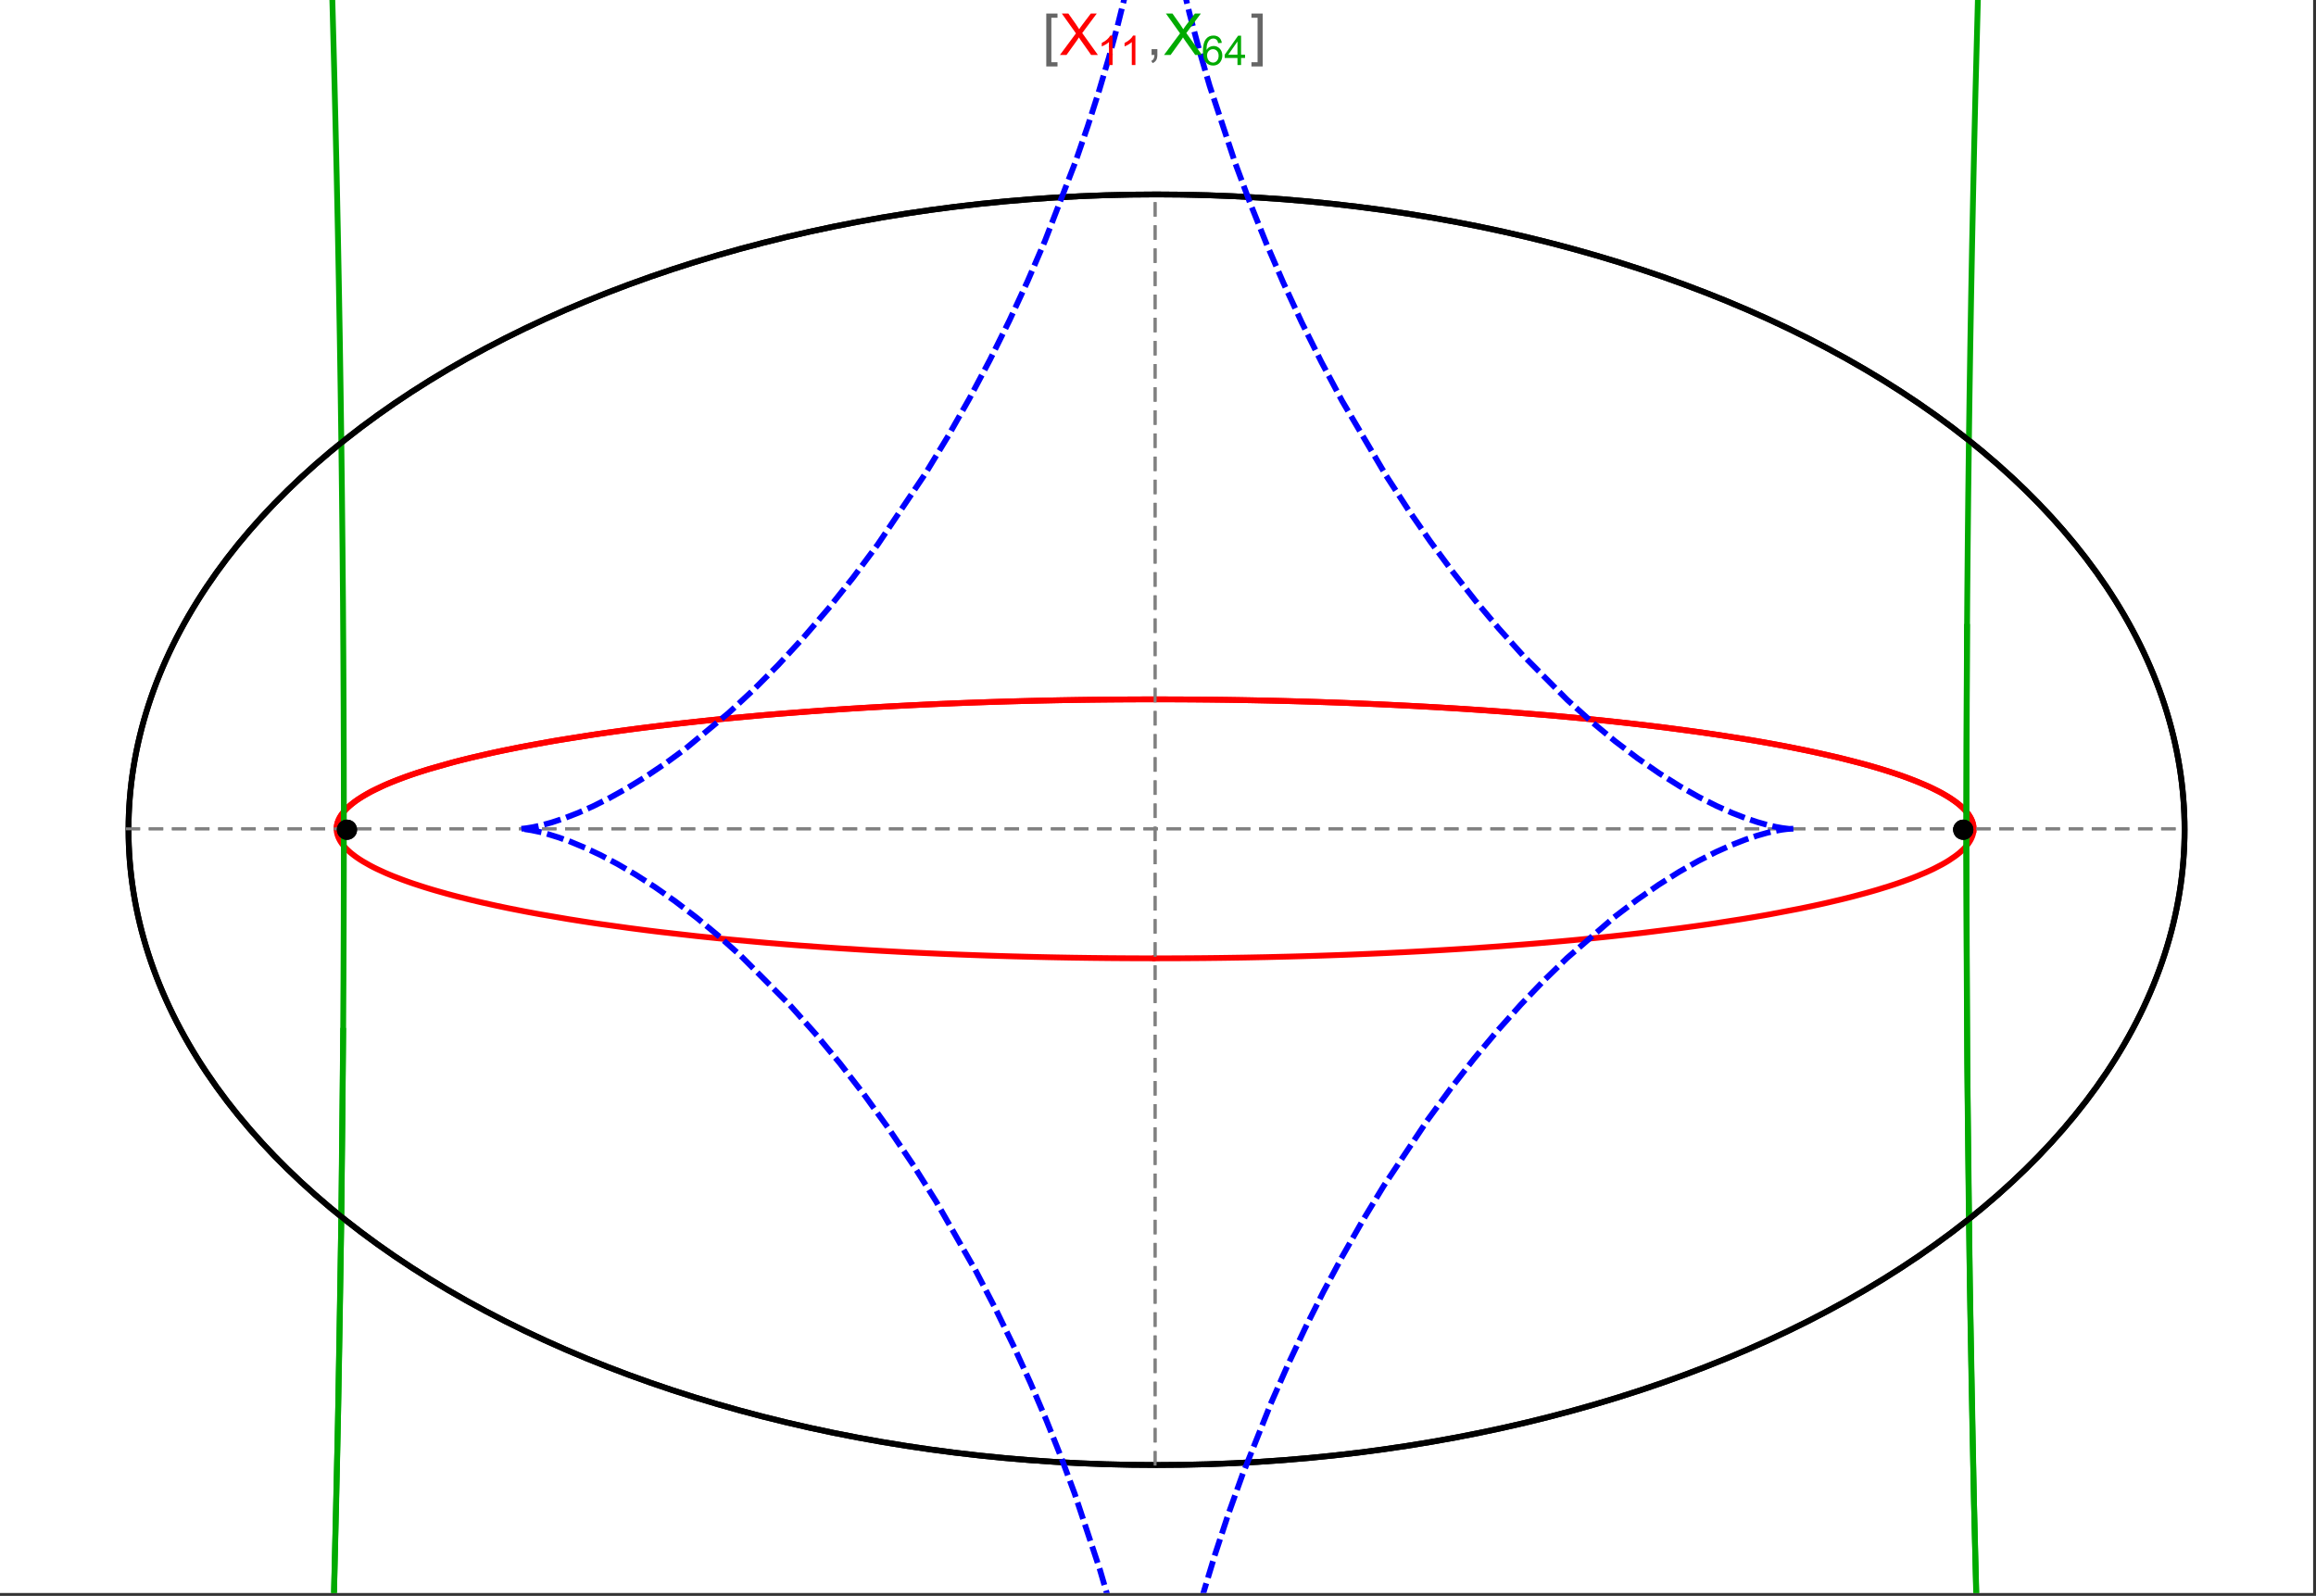 <?xml version="1.0" encoding="UTF-8"?>
<svg xmlns="http://www.w3.org/2000/svg" xmlns:xlink="http://www.w3.org/1999/xlink" width="801pt" height="552pt" viewBox="0 0 801 552" version="1.1">
<rect x="0" y="0" width="801" height="552" fill="#333333" stroke="none"/>
<defs>
<g>
<symbol overflow="visible" id="glyph0-0">
<path style="stroke:none;" d="M 1.25 0 L 1.25 -15.996 L 8.75 -15.996 L 8.75 0 Z M 2.5 -1.25 L 7.5 -1.25 L 7.5 -14.746 L 2.5 -14.746 Z "/>
</symbol>
<symbol overflow="visible" id="glyph0-1">
<path style="stroke:none;" d="M 5.242 3.984 L 1.359 3.984 L 1.359 -14.316 L 5.242 -14.316 L 5.242 -12.859 L 3.117 -12.859 L 3.117 2.52 L 5.242 2.52 Z "/>
</symbol>
<symbol overflow="visible" id="glyph0-2">
<path style="stroke:none;" d="M 4.199 3.984 L 0.32 3.984 L 0.32 2.52 L 2.441 2.52 L 2.441 -12.859 L 0.32 -12.859 L 0.32 -14.316 L 4.199 -14.316 Z "/>
</symbol>
<symbol overflow="visible" id="glyph1-0">
<path style="stroke:none;" d="M 2.5 0 L 2.5 -12.5 L 12.5 -12.5 L 12.5 0 Z M 2.812 -0.312 L 12.188 -0.312 L 12.188 -12.188 L 2.812 -12.188 Z "/>
</symbol>
<symbol overflow="visible" id="glyph1-1">
<path style="stroke:none;" d="M 0.086 0 L 5.625 -7.461 L 0.742 -14.316 L 3 -14.316 L 5.594 -10.645 C 6.133 -9.879 6.52 -9.293 6.75 -8.887 C 7.066 -9.406 7.441 -9.949 7.883 -10.516 L 10.762 -14.316 L 12.82 -14.316 L 7.793 -7.57 L 13.211 0 L 10.867 0 L 7.266 -5.109 C 7.062 -5.398 6.852 -5.715 6.641 -6.062 C 6.32 -5.539 6.094 -5.184 5.957 -4.992 L 2.363 0 Z "/>
</symbol>
<symbol overflow="visible" id="glyph1-2">
<path style="stroke:none;" d="M 1.777 0 L 1.777 -2 L 3.781 -2 L 3.781 0 C 3.777 0.734 3.648 1.328 3.391 1.781 C 3.129 2.234 2.715 2.582 2.148 2.832 L 1.66 2.078 C 2.027 1.914 2.301 1.676 2.48 1.363 C 2.652 1.047 2.75 0.594 2.773 0 Z "/>
</symbol>
<symbol overflow="visible" id="glyph2-0">
<path style="stroke:none;" d="M 1.773 0 L 1.773 -8.875 L 8.875 -8.875 L 8.875 0 Z M 1.996 -0.223 L 8.652 -0.223 L 8.652 -8.652 L 1.996 -8.652 Z "/>
</symbol>
<symbol overflow="visible" id="glyph2-1">
<path style="stroke:none;" d="M 5.289 0 L 4.043 0 L 4.043 -7.953 C 3.738 -7.664 3.344 -7.379 2.859 -7.094 C 2.371 -6.805 1.934 -6.59 1.547 -6.449 L 1.547 -7.652 C 2.242 -7.98 2.852 -8.379 3.375 -8.848 C 3.898 -9.312 4.266 -9.766 4.484 -10.207 L 5.289 -10.207 Z "/>
</symbol>
<symbol overflow="visible" id="glyph2-2">
<path style="stroke:none;" d="M 7.066 -7.676 L 5.824 -7.578 C 5.711 -8.062 5.551 -8.418 5.352 -8.645 C 5.012 -8.996 4.598 -9.176 4.105 -9.18 C 3.703 -9.176 3.355 -9.066 3.059 -8.848 C 2.664 -8.559 2.352 -8.137 2.129 -7.59 C 1.898 -7.035 1.781 -6.254 1.773 -5.242 C 2.074 -5.699 2.441 -6.039 2.875 -6.262 C 3.309 -6.48 3.766 -6.59 4.242 -6.594 C 5.074 -6.59 5.781 -6.285 6.367 -5.676 C 6.949 -5.062 7.242 -4.27 7.246 -3.301 C 7.242 -2.66 7.105 -2.066 6.832 -1.52 C 6.559 -0.969 6.18 -0.551 5.699 -0.262 C 5.215 0.027 4.668 0.168 4.062 0.172 C 3.02 0.168 2.172 -0.211 1.52 -0.973 C 0.859 -1.738 0.531 -3 0.535 -4.758 C 0.531 -6.719 0.895 -8.145 1.621 -9.039 C 2.25 -9.816 3.102 -10.207 4.18 -10.207 C 4.977 -10.207 5.633 -9.98 6.145 -9.531 C 6.656 -9.082 6.965 -8.465 7.066 -7.676 Z M 1.969 -3.293 C 1.969 -2.863 2.059 -2.449 2.242 -2.059 C 2.422 -1.66 2.676 -1.363 3.008 -1.16 C 3.332 -0.953 3.68 -0.848 4.043 -0.852 C 4.566 -0.848 5.016 -1.062 5.398 -1.488 C 5.773 -1.914 5.965 -2.492 5.969 -3.223 C 5.965 -3.926 5.777 -4.477 5.406 -4.883 C 5.031 -5.285 4.559 -5.488 3.992 -5.492 C 3.426 -5.488 2.949 -5.285 2.559 -4.883 C 2.164 -4.477 1.969 -3.949 1.969 -3.293 Z "/>
</symbol>
<symbol overflow="visible" id="glyph2-3">
<path style="stroke:none;" d="M 4.59 0 L 4.59 -2.434 L 0.18 -2.434 L 0.18 -3.578 L 4.82 -10.164 L 5.836 -10.164 L 5.836 -3.578 L 7.211 -3.578 L 7.211 -2.434 L 5.836 -2.434 L 5.836 0 Z M 4.59 -3.578 L 4.59 -8.16 L 1.406 -3.578 Z "/>
</symbol>
</g>
<clipPath id="clip1">
  <path d="M 0 0 L 800 0 L 800 551 L 0 551 Z "/>
</clipPath>
<clipPath id="clip2">
  <path d="M 170 0 L 629 0 L 629 551 L 170 551 Z "/>
</clipPath>
<clipPath id="clip3">
  <path d="M 0 0 L 800 0 L 800 551 L 0 551 Z "/>
</clipPath>
</defs>
<g id="surface4324">
<path style="fill-rule:nonzero;fill:rgb(99.998%,99.998%,99.998%);fill-opacity:1;stroke-width:0.03;stroke-linecap:butt;stroke-linejoin:miter;stroke:rgb(99.998%,99.998%,99.998%);stroke-opacity:1;stroke-miterlimit:10;" d="M 74 564 L 874 564 L 874 13 L 74 13 Z " transform="matrix(1,0,0,1,-74,-13)"/>
<path style="fill:none;stroke-width:2;stroke-linecap:square;stroke-linejoin:miter;stroke:rgb(0%,0%,0%);stroke-opacity:1;stroke-miterlimit:3.25;" d="M 829.551 300 C 829.551 241.719 792.09 185.828 725.414 144.617 C 658.734 103.41 568.297 80.258 474 80.258 C 379.703 80.258 289.266 103.41 222.586 144.617 C 155.91 185.828 118.449 241.719 118.449 300 C 118.449 358.281 155.91 414.172 222.586 455.383 C 289.266 496.59 379.703 519.742 474 519.742 C 568.297 519.742 658.734 496.59 725.414 455.383 C 792.09 414.172 829.551 358.281 829.551 300 Z " transform="matrix(1,0,0,1,-74,-13)"/>
<path style="fill:none;stroke-width:1;stroke-linecap:square;stroke-linejoin:miter;stroke:rgb(50%,50%,50%);stroke-opacity:1;stroke-dasharray:4,4;stroke-miterlimit:3.25;" d="M 117.949 299.691 L 829.051 299.691 " transform="matrix(1,0,0,1,-74,-13)"/>
<path style="fill:none;stroke-width:1;stroke-linecap:square;stroke-linejoin:miter;stroke:rgb(50%,50%,50%);stroke-opacity:1;stroke-dasharray:4,4;stroke-miterlimit:3.25;" d="M 473.5 519.434 L 473.5 79.949 " transform="matrix(1,0,0,1,-74,-13)"/>
<path style="fill:none;stroke-width:2;stroke-linecap:square;stroke-linejoin:miter;stroke:rgb(99.998%,0%,0%);stroke-opacity:1;stroke-miterlimit:3.25;" d="M 190.43 299.297 L 190.461 298.918 L 190.512 298.535 L 190.582 298.156 L 190.676 297.777 L 190.789 297.398 L 190.922 297.016 L 191.074 296.637 L 191.25 296.258 L 191.445 295.879 L 191.66 295.5 L 191.895 295.125 L 192.148 294.746 L 192.422 294.371 L 192.719 293.992 L 193.367 293.242 L 193.723 292.867 L 194.098 292.492 L 194.906 291.746 L 195.34 291.375 L 195.793 291.004 L 196.758 290.266 L 197.273 289.895 L 197.805 289.527 L 198.922 288.797 L 201.391 287.344 L 202.055 286.98 L 202.734 286.621 L 204.156 285.906 L 207.211 284.492 L 208.02 284.145 L 208.848 283.797 L 210.551 283.102 L 214.168 281.734 L 215.113 281.395 L 216.074 281.059 L 218.047 280.391 L 222.188 279.078 L 231.195 276.535 L 232.488 276.199 L 233.797 275.867 L 236.461 275.207 L 241.98 273.918 L 243.398 273.602 L 244.832 273.289 L 247.742 272.672 L 253.723 271.461 L 255.254 271.168 L 256.797 270.875 L 259.918 270.297 L 266.305 269.172 L 279.609 267.059 L 281.316 266.805 L 283.035 266.559 L 286.496 266.066 L 293.52 265.121 L 295.297 264.891 L 297.078 264.664 L 300.668 264.219 L 307.926 263.363 L 309.754 263.156 L 311.59 262.953 L 315.277 262.551 L 322.715 261.785 L 337.785 260.387 L 339.559 260.234 L 341.336 260.086 L 344.891 259.793 L 352.027 259.238 L 353.812 259.102 L 355.602 258.973 L 359.184 258.719 L 366.355 258.234 L 369.941 258.008 L 373.527 257.789 L 380.703 257.379 L 382.492 257.281 L 384.285 257.188 L 387.863 257 L 395.008 256.66 L 396.789 256.578 L 398.57 256.5 L 402.129 256.352 L 403.902 256.277 L 405.676 256.207 L 409.219 256.074 L 410.984 256.008 L 412.75 255.945 L 416.27 255.828 L 423.281 255.613 L 425.027 255.566 L 426.77 255.52 L 430.246 255.43 L 431.98 255.387 L 433.711 255.348 L 437.16 255.273 L 438.879 255.238 L 440.594 255.207 L 442.305 255.176 L 444.016 255.148 L 447.422 255.094 L 450.809 255.047 L 452.465 255.027 L 454.117 255.008 L 455.766 254.992 L 457.41 254.977 L 459.047 254.961 L 460.684 254.949 L 462.316 254.938 L 465.566 254.922 L 467.184 254.914 L 468.797 254.91 L 470.406 254.906 L 472.012 254.902 L 475.211 254.902 L 476.801 254.906 L 478.387 254.91 L 479.969 254.914 L 481.547 254.922 L 483.121 254.93 L 484.688 254.938 L 486.25 254.949 L 487.809 254.961 L 489.363 254.973 L 490.914 254.988 L 492.457 255.004 L 493.996 255.02 L 497.059 255.059 L 498.582 255.078 L 501.613 255.125 L 503.121 255.148 L 504.625 255.176 L 507.617 255.23 L 509.105 255.258 L 510.59 255.289 L 513.539 255.355 L 515.004 255.387 L 516.465 255.422 L 519.375 255.496 L 525.125 255.656 L 526.547 255.695 L 527.969 255.738 L 530.789 255.828 L 536.363 256.023 L 537.746 256.07 L 539.121 256.125 L 541.855 256.23 L 547.254 256.449 L 548.703 256.512 L 550.148 256.578 L 553.012 256.707 L 558.668 256.977 L 560.062 257.047 L 561.453 257.121 L 564.215 257.266 L 569.66 257.566 L 571.008 257.645 L 572.344 257.723 L 575.004 257.883 L 580.238 258.211 L 590.402 258.902 L 591.645 258.992 L 592.883 259.082 L 595.332 259.262 L 600.16 259.637 L 609.512 260.41 L 610.652 260.512 L 611.789 260.609 L 614.039 260.812 L 618.469 261.223 L 627.039 262.062 L 628.016 262.164 L 628.984 262.266 L 630.91 262.465 L 634.695 262.875 L 642.031 263.707 L 642.926 263.812 L 643.816 263.918 L 645.582 264.129 L 649.051 264.555 L 655.766 265.422 L 656.586 265.531 L 657.398 265.641 L 659.012 265.859 L 662.184 266.305 L 668.312 267.195 L 679.738 269.012 L 680.473 269.137 L 681.203 269.262 L 682.652 269.508 L 685.484 270.008 L 690.934 271.012 L 700.973 273.031 L 701.562 273.16 L 702.148 273.285 L 703.309 273.539 L 705.582 274.047 L 709.934 275.062 L 717.895 277.09 L 718.352 277.215 L 718.805 277.34 L 719.703 277.586 L 721.457 278.082 L 724.805 279.074 L 725.211 279.199 L 725.609 279.32 L 726.402 279.566 L 727.945 280.062 L 730.883 281.047 L 731.238 281.168 L 731.586 281.289 L 732.277 281.535 L 733.629 282.023 L 736.184 282.996 L 740.766 284.93 L 741.012 285.043 L 741.254 285.152 L 741.734 285.375 L 742.668 285.82 L 744.43 286.707 L 744.637 286.82 L 744.848 286.93 L 745.258 287.148 L 746.051 287.59 L 747.543 288.465 L 747.723 288.574 L 747.898 288.68 L 748.242 288.898 L 748.906 289.332 L 750.145 290.195 L 750.293 290.301 L 750.438 290.41 L 750.719 290.621 L 751.262 291.051 L 752.266 291.898 L 752.391 292.012 L 752.516 292.129 L 752.762 292.355 L 753.223 292.812 L 753.441 293.039 L 753.652 293.266 L 754.051 293.715 L 754.238 293.941 L 754.418 294.164 L 754.758 294.613 L 754.836 294.723 L 754.914 294.836 L 755.062 295.059 L 755.34 295.5 L 755.406 295.609 L 755.469 295.719 L 755.59 295.941 L 755.645 296.051 L 755.703 296.16 L 755.809 296.379 L 755.859 296.488 L 756 296.816 L 756.043 296.926 L 756.082 297.031 L 756.199 297.359 L 756.234 297.465 L 756.297 297.684 L 756.328 297.789 L 756.355 297.898 L 756.406 298.113 L 756.43 298.219 L 756.453 298.328 L 756.473 298.434 L 756.488 298.539 L 756.504 298.648 L 756.535 298.859 L 756.547 298.965 L 756.555 299.066 L 756.57 299.262 L 756.574 299.363 L 756.582 299.559 L 756.582 299.852 L 756.578 299.953 L 756.574 300.051 L 756.566 300.148 L 756.562 300.246 L 756.555 300.344 L 756.543 300.441 L 756.531 300.535 L 756.508 300.73 L 756.477 300.926 L 756.457 301.023 L 756.438 301.117 L 756.398 301.312 L 756.375 301.406 L 756.352 301.504 L 756.301 301.695 L 756.27 301.793 L 756.242 301.887 L 756.18 302.078 L 756.148 302.172 L 756.113 302.27 L 756.043 302.457 L 755.883 302.836 L 755.84 302.93 L 755.797 303.027 L 755.707 303.215 L 755.508 303.59 L 755.457 303.684 L 755.402 303.777 L 755.293 303.961 L 755.059 304.332 L 754.535 305.07 L 754.395 305.25 L 754.25 305.426 L 753.953 305.785 L 753.301 306.492 L 753.215 306.578 L 753.129 306.668 L 752.949 306.844 L 752.586 307.191 L 751.805 307.887 L 751.602 308.059 L 751.391 308.23 L 750.965 308.57 L 750.062 309.25 L 748.082 310.586 L 747.504 310.945 L 746.91 311.301 L 745.676 312.004 L 743.02 313.387 L 742.848 313.473 L 742.672 313.559 L 742.316 313.73 L 741.602 314.07 L 740.125 314.742 L 737 316.059 L 736.812 316.137 L 736.621 316.211 L 736.242 316.363 L 735.469 316.664 L 733.891 317.262 L 730.602 318.434 L 730.391 318.508 L 730.18 318.578 L 728.891 319.012 L 727.137 319.582 L 723.512 320.699 L 723.258 320.773 L 723.008 320.848 L 722.5 320.996 L 721.477 321.293 L 719.398 321.879 L 715.109 323.031 L 714.562 323.172 L 714.012 323.312 L 712.902 323.594 L 710.652 324.148 L 706.035 325.234 L 705.457 325.367 L 704.875 325.496 L 703.707 325.758 L 701.348 326.27 L 696.52 327.277 L 686.457 329.199 L 685.254 329.418 L 684.039 329.633 L 681.594 330.055 L 676.625 330.887 L 666.391 332.473 L 666.039 332.523 L 665.684 332.578 L 664.973 332.68 L 663.551 332.887 L 660.684 333.289 L 654.875 334.078 L 642.965 335.566 L 642.613 335.609 L 642.258 335.652 L 641.551 335.734 L 640.133 335.898 L 637.281 336.223 L 631.523 336.852 L 631.164 336.891 L 630.801 336.93 L 630.074 337.004 L 628.617 337.156 L 625.695 337.457 L 619.797 338.035 L 619.398 338.074 L 618.996 338.109 L 618.191 338.188 L 616.578 338.336 L 613.336 338.633 L 606.801 339.203 L 605.98 339.273 L 605.16 339.34 L 603.512 339.477 L 600.199 339.742 L 593.535 340.254 L 593.125 340.285 L 592.715 340.312 L 591.891 340.375 L 590.242 340.492 L 586.934 340.727 L 580.277 341.172 L 579.441 341.227 L 578.605 341.277 L 576.93 341.383 L 573.57 341.586 L 566.816 341.977 L 566.422 341.996 L 566.023 342.02 L 565.234 342.062 L 563.648 342.148 L 560.477 342.312 L 554.098 342.625 L 553.301 342.664 L 552.5 342.699 L 550.898 342.773 L 547.691 342.914 L 541.254 343.18 L 540.379 343.211 L 539.504 343.246 L 537.754 343.312 L 534.242 343.438 L 533.805 343.453 L 533.363 343.465 L 532.484 343.496 L 530.727 343.555 L 527.203 343.668 L 526.762 343.68 L 526.324 343.691 L 525.441 343.719 L 523.676 343.77 L 520.141 343.867 L 513.055 344.039 L 512.641 344.051 L 512.227 344.059 L 511.398 344.078 L 509.738 344.109 L 506.422 344.176 L 505.594 344.191 L 504.762 344.207 L 503.102 344.234 L 499.777 344.285 L 499.359 344.293 L 498.945 344.297 L 496.449 344.332 L 496.035 344.336 L 495.617 344.344 L 494.785 344.352 L 493.121 344.371 L 492.703 344.375 L 492.289 344.379 L 491.453 344.391 L 489.789 344.406 L 489.371 344.41 L 488.957 344.414 L 488.121 344.418 L 486.457 344.434 L 486.047 344.434 L 485.641 344.438 L 484.82 344.445 L 484.414 344.445 L 484.004 344.449 L 483.188 344.453 L 482.777 344.457 L 482.371 344.457 L 481.555 344.461 L 481.145 344.465 L 480.734 344.465 L 479.918 344.469 L 479.508 344.469 L 479.102 344.473 L 477.875 344.473 L 477.465 344.477 L 475.422 344.477 L 475.012 344.48 L 473.5 344.48 " transform="matrix(1,0,0,1,-74,-13)"/>
<path style="fill:none;stroke-width:2;stroke-linecap:square;stroke-linejoin:miter;stroke:rgb(99.998%,0%,0%);stroke-opacity:1;stroke-miterlimit:3.25;" d="M 472.645 344.48 L 471.742 344.48 L 471.332 344.477 L 469.699 344.477 L 469.289 344.473 L 468.062 344.473 L 467.652 344.469 L 466.836 344.469 L 466.43 344.465 L 466.02 344.465 L 465.203 344.461 L 464.793 344.457 L 464.383 344.457 L 463.566 344.453 L 463.16 344.449 L 462.75 344.445 L 461.934 344.441 L 460.297 344.43 L 459.855 344.426 L 459.414 344.426 L 456.754 344.402 L 456.312 344.398 L 455.867 344.391 L 454.984 344.383 L 453.211 344.363 L 452.328 344.355 L 451.441 344.344 L 449.672 344.32 L 446.133 344.27 L 445.691 344.262 L 445.25 344.258 L 444.367 344.242 L 442.598 344.211 L 439.066 344.148 L 438.629 344.137 L 437.305 344.113 L 432.02 343.996 L 431.609 343.988 L 431.199 343.977 L 430.375 343.957 L 428.734 343.914 L 425.457 343.828 L 425.047 343.82 L 424.637 343.809 L 423.82 343.785 L 422.184 343.738 L 418.914 343.641 L 418.508 343.625 L 418.098 343.613 L 417.281 343.586 L 415.652 343.535 L 412.395 343.422 L 405.898 343.184 L 405.461 343.168 L 405.02 343.148 L 404.145 343.113 L 402.391 343.043 L 398.891 342.895 L 391.914 342.578 L 391.047 342.539 L 390.176 342.496 L 388.441 342.41 L 384.98 342.234 L 378.086 341.859 L 377.664 341.836 L 377.246 341.812 L 376.402 341.762 L 374.719 341.664 L 371.367 341.461 L 364.691 341.039 L 364.277 341.012 L 363.859 340.984 L 363.031 340.93 L 361.375 340.816 L 358.07 340.586 L 351.5 340.105 L 351.121 340.078 L 350.738 340.051 L 349.977 339.992 L 348.457 339.875 L 345.43 339.633 L 339.41 339.137 L 327.543 338.066 L 327.148 338.031 L 326.75 337.992 L 325.957 337.914 L 324.371 337.762 L 321.215 337.445 L 314.965 336.797 L 302.711 335.41 L 302.008 335.324 L 301.305 335.242 L 299.902 335.07 L 297.117 334.723 L 291.602 334.008 L 280.84 332.508 L 280.516 332.457 L 280.191 332.41 L 279.547 332.316 L 278.258 332.121 L 275.699 331.73 L 270.656 330.934 L 260.867 329.258 L 259.57 329.023 L 258.281 328.785 L 255.73 328.309 L 250.73 327.328 L 250.113 327.203 L 249.5 327.078 L 248.281 326.824 L 245.867 326.316 L 241.145 325.273 L 240.875 325.215 L 240.066 325.027 L 238.996 324.777 L 236.875 324.277 L 232.746 323.25 L 232.492 323.188 L 232.238 323.121 L 231.734 322.988 L 230.73 322.727 L 228.754 322.199 L 224.914 321.117 L 224.406 320.969 L 223.902 320.82 L 222.898 320.523 L 220.926 319.918 L 217.133 318.684 L 216.672 318.527 L 216.215 318.371 L 215.309 318.055 L 213.535 317.418 L 210.148 316.121 L 209.957 316.043 L 209.77 315.965 L 209.391 315.812 L 208.645 315.504 L 207.188 314.879 L 204.426 313.605 L 204.262 313.527 L 204.098 313.445 L 203.77 313.285 L 203.125 312.961 L 201.879 312.305 L 199.551 310.977 L 199.414 310.895 L 199.281 310.812 L 199.016 310.645 L 198.492 310.312 L 197.492 309.645 L 197.371 309.559 L 197.254 309.477 L 197.016 309.305 L 196.555 308.965 L 195.672 308.281 L 195.461 308.109 L 195.258 307.938 L 194.855 307.59 L 194.098 306.891 L 194.008 306.805 L 193.922 306.715 L 193.746 306.539 L 193.41 306.188 L 192.785 305.473 L 192.629 305.277 L 192.477 305.082 L 192.188 304.691 L 192.117 304.594 L 192.051 304.492 L 191.918 304.297 L 191.668 303.898 L 191.609 303.801 L 191.555 303.703 L 191.445 303.5 L 191.391 303.402 L 191.34 303.301 L 191.238 303.102 L 191.145 302.898 L 191.055 302.699 L 190.895 302.293 L 190.824 302.09 L 190.758 301.887 L 190.695 301.684 L 190.641 301.477 L 190.594 301.273 L 190.57 301.168 L 190.551 301.066 L 190.531 300.961 L 190.512 300.859 L 190.496 300.758 L 190.48 300.652 L 190.469 300.547 L 190.457 300.445 L 190.445 300.34 L 190.438 300.238 L 190.43 300.133 L 190.422 299.922 L 190.418 299.82 L 190.418 299.504 L 190.422 299.398 L 190.43 299.293 L 190.434 299.188 L 190.441 299.082 L 190.453 298.977 L 190.477 298.781 L 190.488 298.68 L 190.504 298.582 L 190.52 298.48 L 190.539 298.383 L 190.578 298.184 L 190.602 298.082 L 190.621 297.984 L 190.676 297.785 L 190.73 297.582 L 190.793 297.383 L 190.863 297.18 L 190.938 296.98 L 191.016 296.777 L 191.105 296.574 L 191.148 296.473 L 191.195 296.371 L 191.293 296.168 L 191.512 295.758 L 191.629 295.555 L 191.75 295.348 L 192.02 294.938 L 192.09 294.832 L 192.16 294.73 L 192.309 294.523 L 192.629 294.105 L 192.711 294 L 192.797 293.898 L 192.973 293.688 L 193.344 293.27 L 194.168 292.422 L 194.289 292.309 L 194.414 292.195 L 194.664 291.965 L 195.191 291.5 L 196.352 290.57 L 196.504 290.453 L 196.984 290.102 L 197.652 289.629 L 199.102 288.684 L 199.293 288.566 L 199.484 288.445 L 199.883 288.207 L 200.699 287.73 L 202.461 286.766 L 206.473 284.824 L 206.738 284.703 L 207.012 284.582 L 207.562 284.344 L 208.695 283.859 L 211.094 282.891 L 211.402 282.77 L 211.719 282.645 L 212.359 282.402 L 213.672 281.914 L 216.438 280.934 L 216.797 280.812 L 217.16 280.688 L 217.895 280.441 L 219.402 279.949 L 222.566 278.961 L 229.531 276.977 L 229.965 276.859 L 230.402 276.742 L 231.285 276.512 L 233.086 276.047 L 236.84 275.117 L 244.988 273.254 L 245.527 273.141 L 246.07 273.023 L 247.164 272.793 L 249.395 272.328 L 254.031 271.402 L 264.031 269.562 L 264.746 269.441 L 265.465 269.316 L 266.918 269.07 L 269.875 268.578 L 276.031 267.602 L 276.824 267.477 L 277.621 267.355 L 279.23 267.113 L 282.508 266.633 L 289.312 265.68 L 290.188 265.562 L 291.07 265.445 L 292.844 265.211 L 296.461 264.742 L 303.965 263.824 L 320.062 262.055 L 321.047 261.953 L 322.039 261.852 L 324.039 261.656 L 328.098 261.262 L 336.473 260.5 L 337.543 260.406 L 338.621 260.312 L 340.789 260.129 L 345.195 259.77 L 354.27 259.07 L 355.43 258.984 L 356.594 258.902 L 358.941 258.734 L 363.703 258.41 L 364.91 258.328 L 366.117 258.25 L 368.559 258.094 L 373.5 257.789 L 374.75 257.715 L 376.008 257.645 L 378.539 257.5 L 383.664 257.219 L 394.195 256.695 L 395.512 256.637 L 396.832 256.578 L 399.492 256.461 L 404.875 256.238 L 406.238 256.188 L 407.602 256.133 L 410.348 256.031 L 415.91 255.84 L 417.312 255.793 L 418.723 255.75 L 421.555 255.664 L 422.98 255.621 L 424.41 255.582 L 427.289 255.504 L 428.734 255.469 L 430.188 255.43 L 433.105 255.363 L 439.008 255.238 L 440.496 255.207 L 441.988 255.184 L 444.992 255.133 L 446.5 255.109 L 448.016 255.086 L 451.059 255.043 L 452.586 255.027 L 454.121 255.008 L 455.66 254.992 L 457.203 254.977 L 458.754 254.965 L 461.863 254.941 L 463.43 254.934 L 464.996 254.922 L 466.57 254.918 L 468.148 254.91 L 469.73 254.906 L 471.316 254.906 L 472.906 254.902 L 474.504 254.902 L 476.102 254.906 L 477.707 254.91 L 479.316 254.914 L 480.93 254.918 L 482.547 254.926 L 484.168 254.934 L 487.426 254.957 L 489.062 254.973 L 490.84 254.988 L 492.621 255.004 L 494.41 255.027 L 496.203 255.047 L 498 255.07 L 499.801 255.098 L 503.414 255.152 L 505.23 255.188 L 507.047 255.219 L 510.695 255.293 L 512.527 255.332 L 514.363 255.371 L 518.043 255.461 L 519.887 255.508 L 521.734 255.559 L 525.445 255.664 L 527.305 255.719 L 529.164 255.777 L 532.898 255.902 L 534.77 255.965 L 536.645 256.031 L 540.398 256.172 L 547.938 256.48 L 549.824 256.562 L 551.719 256.648 L 555.504 256.824 L 563.098 257.207 L 566.902 257.41 L 570.707 257.625 L 578.32 258.086 L 580.227 258.207 L 582.129 258.332 L 585.934 258.586 L 593.531 259.129 L 608.656 260.336 L 610.41 260.488 L 612.16 260.645 L 615.656 260.961 L 622.605 261.621 L 624.336 261.789 L 626.062 261.965 L 629.5 262.316 L 636.328 263.055 L 638.023 263.246 L 639.715 263.438 L 643.078 263.828 L 649.738 264.641 L 662.75 266.383 L 664.344 266.613 L 665.93 266.844 L 669.078 267.312 L 675.277 268.277 L 676.805 268.523 L 678.32 268.773 L 681.328 269.281 L 687.227 270.324 L 688.676 270.59 L 690.113 270.855 L 692.957 271.398 L 698.508 272.512 L 709.023 274.844 L 710.426 275.18 L 711.812 275.52 L 714.531 276.203 L 719.758 277.602 L 721.02 277.957 L 722.262 278.316 L 724.691 279.039 L 729.312 280.512 L 730.418 280.887 L 731.504 281.262 L 733.613 282.02 L 737.574 283.555 L 738.512 283.945 L 739.426 284.336 L 741.191 285.125 L 744.445 286.719 L 745.203 287.121 L 745.938 287.523 L 747.332 288.336 L 747.996 288.746 L 748.637 289.152 L 749.844 289.977 L 750.41 290.387 L 750.953 290.801 L 751.965 291.633 L 752.434 292.051 L 752.875 292.469 L 753.691 293.305 L 754.062 293.727 L 754.406 294.148 L 754.727 294.57 L 755.02 294.992 L 755.289 295.414 L 755.531 295.836 L 755.75 296.262 L 755.945 296.684 L 756.113 297.109 L 756.254 297.535 L 756.371 297.957 L 756.461 298.383 L 756.527 298.809 L 756.566 299.234 L 756.582 299.66 L 756.57 300.086 " transform="matrix(1,0,0,1,-74,-13)"/>
<g clip-path="url(#clip1)" clip-rule="nonzero">
<path style="fill:none;stroke-width:2;stroke-linecap:square;stroke-linejoin:miter;stroke:rgb(0%,66.666%,0%);stroke-opacity:1;stroke-miterlimit:3.25;" d="M 192.688 369.551 L 192.004 437.059 L 190.875 504.957 L 189.293 573.434 L 187.25 642.691 L 184.734 712.934 L 181.738 784.375 L 178.242 857.242 L 174.23 931.773 L 169.684 1008.219 L 164.57 1086.848 L 158.867 1167.957 L 152.543 1251.859 L 145.555 1338.906 L 137.867 1429.477 L 120.172 1622.902 L 110.051 1726.75 L 98.984 1836.113 L 73.668 2074.105 L 6.996 2652.344 L -242.609 4603.156 L -293.871 4988.32 L -352.742 5427.746 L -500.91 6524.395 L -595.746 7221.707 L -709.977 8058.543 L -1025.93 10362.77 L -1252.914 12012.797 L -1556.988 14219.441 L -1985.184 17322.664 L -2632.594 22009.844 L -3724.855 29911.887 L -5959.141 46068.008 L -13083.633 97570.141 L 145547.02 -1049009.727 L 12033.18 -83963.801 L 6530.977 -44189.051 L 3606.73 -23044.359 L 2098.605 -12132.273 L 1332.344 -6588.793 L 1283.32 -6235.41 L 1240.074 -5924.141 L 1167.215 -5401.191 L 1059.215 -4631.824 L 925.043 -3698.457 L 912.77 -3615.465 L 901.184 -3537.691 L 879.836 -3396.012 L 843.078 -3158.199 L 785.988 -2810.672 L 779.957 -2776.004 L 774.117 -2742.883 L 762.969 -2680.945 L 742.5 -2572.066 L 737.711 -2547.582 L 733.043 -2524.078 L 724.031 -2479.812 L 707.152 -2401.027 L 703.145 -2383.141 L 699.211 -2365.91 L 691.562 -2333.301 L 677.02 -2274.766 L 650.398 -2179.68 L 647.469 -2170.18 L 644.57 -2160.977 L 638.867 -2143.41 L 627.797 -2111.383 L 625.094 -2103.977 L 622.414 -2096.793 L 617.125 -2083.074 L 606.805 -2058.039 L 604.273 -2052.246 L 601.762 -2046.633 L 596.793 -2035.906 L 587.059 -2016.355 L 584.664 -2011.84 L 582.285 -2007.465 L 577.566 -1999.121 L 568.301 -1983.969 L 566.016 -1980.48 L 563.742 -1977.109 L 559.234 -1970.699 L 556.996 -1967.656 L 554.77 -1964.719 L 550.348 -1959.145 L 548.156 -1956.508 L 545.973 -1953.965 L 541.633 -1949.156 L 533.074 -1940.609 L 530.957 -1938.684 L 528.848 -1936.84 L 524.656 -1933.395 L 522.574 -1931.785 L 520.5 -1930.254 L 516.375 -1927.414 L 514.324 -1926.102 L 512.277 -1924.859 L 510.242 -1923.688 L 508.215 -1922.586 L 506.191 -1921.551 L 504.18 -1920.582 L 500.172 -1918.844 L 498.219 -1918.082 L 496.27 -1917.383 L 494.328 -1916.746 L 492.395 -1916.168 L 490.465 -1915.645 L 488.543 -1915.184 L 486.625 -1914.777 L 484.715 -1914.426 L 482.809 -1914.133 L 480.91 -1913.895 L 479.016 -1913.711 L 477.129 -1913.582 L 475.246 -1913.504 L 473.367 -1913.48 L 471.496 -1913.512 L 469.629 -1913.594 L 467.766 -1913.727 L 465.91 -1913.914 L 464.059 -1914.152 L 462.211 -1914.438 L 460.371 -1914.777 L 458.535 -1915.164 L 456.703 -1915.602 L 454.875 -1916.09 L 453.051 -1916.629 L 451.23 -1917.215 L 449.418 -1917.848 L 447.609 -1918.531 L 445.801 -1919.262 L 444 -1920.043 L 440.41 -1921.746 L 438.621 -1922.672 L 436.836 -1923.645 L 433.277 -1925.73 L 431.504 -1926.844 L 429.734 -1928.004 L 426.203 -1930.469 L 424.445 -1931.773 L 422.688 -1933.121 L 419.184 -1935.965 L 412.215 -1942.219 L 410.48 -1943.902 L 408.75 -1945.633 L 405.293 -1949.234 L 398.41 -1957.02 L 396.695 -1959.09 L 394.984 -1961.207 L 391.566 -1965.586 L 384.75 -1974.945 L 382.906 -1977.621 L 381.066 -1980.359 L 377.387 -1986.016 L 370.047 -1998.062 L 368.215 -2001.23 L 366.383 -2004.465 L 362.723 -2011.121 L 355.41 -2025.223 L 353.582 -2028.914 L 351.75 -2032.676 L 348.094 -2040.402 L 340.77 -2056.711 L 326.062 -2092.902 L 324.215 -2097.777 L 322.367 -2102.734 L 318.66 -2112.898 L 311.203 -2134.25 L 296.102 -2181.309 L 294.191 -2187.625 L 292.277 -2194.043 L 288.43 -2207.188 L 280.652 -2234.758 L 264.719 -2295.414 L 262.824 -2303.004 L 260.918 -2310.707 L 257.082 -2326.461 L 249.289 -2359.406 L 233.168 -2431.535 L 198.117 -2605.309 L 195.773 -2617.691 L 193.406 -2630.277 L 188.602 -2656.07 L 178.715 -2710.262 L 157.652 -2830.184 L 108.777 -3127.484 L 105.055 -3151.012 L 101.273 -3175.043 L 93.508 -3224.664 L 77.145 -3330.617 L 40.441 -3573.699 L -55.684 -4234.09 L -63.082 -4285.867 L -70.691 -4339.207 L -86.578 -4450.863 L -121.328 -4696.34 L -205.953 -5299.102 L -482.004 -7286.66 L -506.809 -7465.922 L -532.992 -7655.184 L -589.973 -8067.234 L -726.746 -9056.863 L -1150.137 -12121.645 L -1225.871 -12669.867 L -1309.23 -13273.25 L -1503.945 -14682.52 L -2061.918 -18719.945 L -2255.637 -20121.375 L -2482.016 -21758.922 L -3072.48 -26029.57 L -5461.723 -43305.199 L -6672.945 -52061.602 L -8510.898 -65348.082 L -11631.723 -87907.262 L -18098.438 -134650.641 L -39508.031 -289401.516 L 257541.047 1857673.215 L 30906.008 219548.609 L 16629.461 116355.379 L 11462.434 79005.875 L 8794.98 59723.285 L 6069.23 40016.98 L 3845.691 23935.43 L 3539.527 21719.859 L 3283.859 19869.246 L 2881.152 16953.016 L 2342.562 13048.379 L 1761.051 8818.902 L 1715.723 8487.953 L 1673.438 8178.934 L 1596.855 7618.465 L 1469.445 6682.98 L 1284.941 5317.512 L 1066.449 3662.805 L 1056.746 3587.406 L 1047.375 3514.34 L 1029.562 3374.754 L 997.301 3119.047 L 943.793 2683.859 L 867.805 2023.352 L 863.77 1985.879 L 859.844 1949.141 L 852.332 1877.766 L 838.543 1742.734 L 835.336 1710.453 L 832.219 1678.723 L 826.246 1616.828 L 815.289 1498.84 L 812.746 1470.453 L 810.273 1442.48 L 805.539 1387.727 L 796.879 1282.609 L 794.871 1257.172 L 792.926 1232.051 L 789.215 1182.707 L 782.461 1087.348 L 780.91 1064.148 L 779.41 1041.188 L 776.559 995.941 L 775.207 973.645 L 773.902 951.551 L 771.438 907.953 L 770.277 886.438 L 769.156 865.094 L 767.055 822.918 L 763.363 740.402 L 762.547 720.121 L 761.766 699.969 L 760.328 660.02 L 759.668 640.215 L 759.047 620.52 L 757.922 581.418 L 757.414 562.008 L 756.941 542.68 L 756.508 523.438 L 756.109 504.266 L 755.75 485.168 L 755.426 466.137 L 755.137 447.168 L 754.883 428.254 L 754.676 410.648 L 754.5 393.082 L 754.355 375.559 L 754.242 358.066 L 754.156 340.609 L 754.102 323.184 L 754.078 305.777 L 754.082 288.398 L 754.113 271.035 L 754.18 253.688 L 754.27 236.352 L 754.391 219.023 L 754.543 201.703 L 754.723 184.383 L 754.934 167.062 L 755.172 149.738 L 755.438 132.406 L 755.734 115.062 L 756.059 97.703 L 756.414 80.328 L 756.797 62.934 L 757.211 45.516 L 758.121 10.594 L 758.621 -6.914 L 759.152 -24.461 L 760.297 -59.676 L 760.914 -77.352 L 761.559 -95.078 L 762.941 -130.688 L 763.68 -148.582 L 764.445 -166.539 L 766.066 -202.656 L 769.684 -275.797 L 770.664 -294.289 L 771.676 -312.875 L 773.797 -350.336 L 778.43 -426.508 L 779.668 -445.836 L 780.945 -465.285 L 783.598 -504.566 L 789.32 -584.77 L 802.543 -752.762 L 804.336 -774.133 L 806.164 -795.695 L 809.949 -839.406 L 818.008 -929.328 L 836.266 -1120.488 L 882.863 -1560.953 L 886.301 -1591.676 L 889.805 -1622.836 L 897.031 -1686.523 L 912.395 -1819.719 L 947.199 -2112.695 L 1037.789 -2839.953 L 1045.215 -2898.086 L 1052.836 -2957.574 L 1068.695 -3080.828 L 1103.09 -3346.082 L 1184.781 -3967.371 L 1427.344 -5773.379 L 1447.727 -5923.656 L 1468.949 -6079.938 L 1514.109 -6412.059 L 1617.07 -7167.137 L 1893.41 -9184.492 L 3132.363 -18173.023 L 3270.844 -19175.656 L 3424.039 -20284.598 L 3785.039 -22897.172 L 4844.543 -30561.496 L 5221.285 -33286.062 L 5667.523 -36512.945 L 6862.789 -45155.188 L 12214.309 -83841.504 L 15292.129 -106089.34 L 20533.758 -143977.207 L 31457.766 -222937.395 L 68240.582 -488805.551 L -369298.168 2673732.109 L -49257.754 360472.406 L -26225.324 193992.391 L -17793.082 133042.852 L -13419.621 101430.285 L -10742.941 82082.09 L -7634.199 59609.934 L -4761.043 38838.766 L -4338.246 35781.832 L -3979.73 33189.582 L -3404.66 29031.191 L -2614.828 23318.98 L -1733.32 16941.781 L -950.801 11278.047 L -918.254 11042.43 L -887.262 10818.078 L -829.516 10400.078 L -728.5 9668.914 L -569.812 8520.832 L -358.129 6991.922 L -128.898 5349.383 L 71.137 3969.309 L 164.57 3389.543 L 165.809 3382.441 L 167.039 3375.402 L 169.477 3361.523 L 174.258 3334.527 L 183.469 3283.418 L 200.637 3191.5 L 231.004 3041 L 231.824 3037.164 L 232.645 3033.359 L 234.27 3025.832 L 237.484 3011.102 L 243.773 2982.883 L 255.84 2931.02 L 256.57 2927.965 L 257.301 2924.93 L 258.758 2918.926 L 261.641 2907.164 L 267.305 2884.578 L 278.262 2842.883 L 278.984 2840.215 L 279.711 2837.566 L 281.148 2832.328 L 284.008 2822.07 L 289.637 2802.402 L 300.578 2766.219 L 301.246 2764.086 L 301.918 2761.969 L 303.25 2757.781 L 305.902 2749.574 L 311.141 2733.824 L 321.383 2704.789 L 322 2703.109 L 322.617 2701.438 L 323.852 2698.133 L 326.305 2691.652 L 331.164 2679.203 L 340.719 2656.215 L 341.309 2654.859 L 341.898 2653.512 L 343.074 2650.844 L 345.418 2645.617 L 350.07 2635.574 L 359.25 2617.07 L 359.777 2616.051 L 360.309 2615.039 L 361.367 2613.039 L 363.477 2609.113 L 367.676 2601.562 L 375.984 2587.621 L 376.5 2586.797 L 377.016 2585.98 L 378.047 2584.363 L 380.102 2581.199 L 384.195 2575.129 L 392.316 2563.988 L 392.863 2563.277 L 393.414 2562.578 L 394.504 2561.188 L 396.688 2558.48 L 401.039 2553.336 L 401.582 2552.719 L 402.121 2552.105 L 403.207 2550.895 L 405.367 2548.539 L 409.68 2544.078 L 410.219 2543.543 L 410.758 2543.016 L 411.832 2541.973 L 413.977 2539.945 L 418.258 2536.133 L 419.328 2535.227 L 420.395 2534.344 L 422.527 2532.633 L 426.785 2529.434 L 427.281 2529.078 L 427.773 2528.73 L 428.766 2528.043 L 430.746 2526.715 L 434.703 2524.254 L 435.688 2523.676 L 436.676 2523.117 L 438.648 2522.039 L 442.59 2520.074 L 443.078 2519.844 L 443.57 2519.621 L 444.555 2519.18 L 446.523 2518.348 L 447.012 2518.152 L 447.504 2517.957 L 448.484 2517.578 L 450.449 2516.863 L 450.941 2516.695 L 451.43 2516.531 L 452.41 2516.211 L 454.375 2515.617 L 454.863 2515.477 L 455.355 2515.34 L 456.332 2515.078 L 458.293 2514.602 L 459.254 2514.391 L 460.215 2514.191 L 460.695 2514.098 L 461.172 2514.008 L 462.133 2513.836 L 462.613 2513.754 L 463.094 2513.68 L 464.051 2513.535 L 464.531 2513.469 L 465.012 2513.406 L 465.973 2513.289 L 466.449 2513.238 L 466.93 2513.188 L 467.891 2513.102 L 468.371 2513.062 L 468.848 2513.027 L 469.809 2512.965 L 470.289 2512.941 L 470.766 2512.922 L 471.246 2512.902 L 471.727 2512.887 L 472.207 2512.879 L 472.684 2512.871 L 473.164 2512.867 L 473.5 2512.863 " transform="matrix(1,0,0,1,-74,-13)"/>
<path style="fill:none;stroke-width:2;stroke-linecap:square;stroke-linejoin:miter;stroke:rgb(0%,66.666%,0%);stroke-opacity:1;stroke-miterlimit:3.25;" d="M 474.504 2512.871 L 474.602 2512.875 L 475.082 2512.883 L 475.562 2512.895 L 476.043 2512.914 L 476.52 2512.934 L 477 2512.957 L 477.48 2512.984 L 477.961 2513.016 L 478.438 2513.047 L 479.398 2513.125 L 479.879 2513.168 L 480.355 2513.219 L 481.316 2513.324 L 482.277 2513.441 L 483.234 2513.578 L 483.715 2513.648 L 484.195 2513.723 L 485.156 2513.887 L 485.633 2513.969 L 486.113 2514.059 L 487.074 2514.25 L 488.996 2514.668 L 489.516 2514.793 L 490.035 2514.922 L 491.078 2515.188 L 493.164 2515.773 L 493.688 2515.93 L 494.207 2516.09 L 495.25 2516.426 L 497.34 2517.145 L 497.859 2517.332 L 498.383 2517.527 L 499.426 2517.93 L 501.516 2518.781 L 505.703 2520.691 L 506.227 2520.949 L 506.75 2521.211 L 507.797 2521.75 L 509.895 2522.875 L 514.098 2525.344 L 514.621 2525.672 L 515.148 2526.004 L 516.199 2526.68 L 518.305 2528.094 L 522.527 2531.133 L 523.02 2531.508 L 523.516 2531.887 L 524.5 2532.652 L 526.477 2534.238 L 530.438 2537.605 L 530.934 2538.047 L 531.43 2538.492 L 532.422 2539.391 L 534.41 2541.246 L 538.395 2545.16 L 539.395 2546.184 L 540.395 2547.227 L 542.395 2549.359 L 546.41 2553.852 L 554.492 2563.742 L 555.043 2564.457 L 555.594 2565.176 L 556.695 2566.637 L 558.902 2569.629 L 563.34 2575.902 L 572.289 2589.672 L 572.852 2590.59 L 573.418 2591.516 L 574.547 2593.383 L 576.809 2597.203 L 581.363 2605.184 L 590.578 2622.586 L 591.148 2623.719 L 591.719 2624.859 L 592.863 2627.164 L 595.16 2631.871 L 599.781 2641.676 L 609.168 2662.953 L 609.762 2664.359 L 610.355 2665.777 L 611.543 2668.637 L 613.934 2674.477 L 618.762 2686.637 L 628.594 2712.984 L 629.176 2714.609 L 629.758 2716.242 L 630.926 2719.543 L 633.273 2726.27 L 638.016 2740.234 L 647.715 2770.352 L 648.332 2772.336 L 648.949 2774.336 L 650.188 2778.367 L 652.68 2786.59 L 657.734 2803.68 L 668.121 2840.602 L 668.84 2843.246 L 669.559 2845.91 L 671.008 2851.289 L 673.926 2862.289 L 679.867 2885.25 L 692.203 2935.375 L 719.109 3055.648 L 719.945 3059.625 L 720.789 3063.633 L 722.48 3071.734 L 725.91 3088.309 L 732.953 3123.004 L 747.832 3199.188 L 781.621 3384.906 L 873.836 3956 L 1072.879 5327.988 L 1077.473 5360.566 L 1082.148 5393.73 L 1091.742 5461.891 L 1111.992 5606.031 L 1157.363 5930.035 L 1274.324 6769.996 L 1283.16 6833.629 L 1292.215 6898.867 L 1311.023 7034.41 L 1351.684 7327.707 L 1447.832 8022.113 L 1733.215 10086.641 L 1759.379 10276.039 L 1786.75 10474.141 L 1845.438 10898.969 L 1981.578 11884.508 L 2364.602 14657 L 2427.605 15112.965 L 2495.188 15602.086 L 2646.27 16695.391 L 3032.812 19492.18 L 4493.844 30059.363 L 4808.113 32331.879 L 5177.105 34999.926 L 6148.445 42022.848 L 6805.785 46775.16 L 7638.699 52796.57 L 10215.156 71421.473 L 12364.461 86957.867 L 15746.066 111401.344 L 21845.605 155490.148 L 36141.262 258820.68 L 108976.035 785273.152 L -102932.082 -746401.68 L -34461.312 -251492.277 L -20514.605 -150683.855 L -14511.211 -107289.836 L -11169.188 -83132.215 L -7564.695 -57075.98 L -4470.848 -34707.504 L -2294.965 -18966.57 L -2157.738 -17972.98 L -2033.102 -17070.359 L -1815.258 -15492.195 L -1473.66 -13015.641 L -1019.801 -9718.793 L -534.094 -6169.316 L -124.664 -3103.836 L -117.152 -3045.598 L -109.824 -2988.633 L -95.691 -2878.344 L -69.363 -2671.227 L -23.438 -2303.215 L 47.676 -1706.582 L 51.383 -1674.098 L 55.02 -1642.09 L 62.07 -1579.445 L 75.352 -1459.305 L 98.93 -1237.254 L 101.621 -1211.016 L 104.258 -1185.094 L 109.379 -1134.137 L 119.016 -1035.605 L 136.078 -850.512 L 138.18 -826.508 L 140.23 -802.746 L 144.195 -755.906 L 151.578 -664.797 L 153.316 -642.52 L 155.008 -620.43 L 158.27 -576.789 L 164.297 -491.512 L 165.703 -470.578 L 167.074 -449.793 L 169.695 -408.629 L 174.492 -327.824 L 175.598 -307.914 L 176.668 -288.105 L 178.703 -248.801 L 182.348 -171.273 L 183.172 -152.094 L 183.965 -132.984 L 185.445 -94.973 L 186.133 -76.059 L 186.789 -57.199 L 187.996 -19.637 L 188.551 -0.926 L 189.074 17.746 L 189.562 36.383 L 190.016 54.988 L 190.441 73.562 L 190.828 92.109 L 191.184 110.641 L 191.508 129.152 L 191.797 147.652 L 192.055 166.141 L 192.277 184.625 L 192.469 203.109 L 192.629 221.594 L 192.75 240.09 L 192.844 258.59 L 192.902 277.109 L 192.926 295.648 L 192.914 314.207 L 192.871 332.793 L 192.793 351.41 L 192.684 370.062 L 192.539 388.758 L 192.359 407.492 L 192.145 426.277 L 191.91 443.855 L 191.648 461.48 L 191.355 479.16 L 191.031 496.898 L 190.676 514.695 L 190.289 532.555 L 189.422 568.48 L 188.938 586.555 L 188.426 604.707 L 187.297 641.27 L 186.684 659.688 L 186.035 678.199 L 184.637 715.531 L 183.883 734.355 L 183.098 753.297 L 181.414 791.539 L 177.609 869.598 L 176.562 889.469 L 175.477 909.496 L 173.184 950.035 L 168.105 1033.215 L 166.727 1054.48 L 165.305 1075.953 L 162.324 1119.531 L 155.793 1209.434 L 140.238 1402.035 L 138.039 1427.484 L 135.777 1453.277 L 131.066 1505.926 L 120.848 1615.82 L 96.82 1857.07 L 93.152 1892.293 L 89.375 1928.191 L 81.484 2002.133 L 64.242 2159.383 L 22.871 2519.074 L -100.219 3513.113 L -110.469 3593.023 L -121.117 3675.727 L -143.691 3850.156 L -194.695 4240.355 L -328.016 5243.504 L -860.121 9155.02 L -916.348 9564.875 L -977.441 10009.859 L -1116.984 11025.062 L -1493.648 13760.039 L -1616.902 14653.887 L -1756.375 15664.887 L -2098.664 18144.578 L -3228.672 26322.805 L -3682.848 29608.078 L -4262.645 33801.27 L -6087.074 46992.961 L -7645.734 58261.227 L -10168.352 76496.93 L -14949.258 111055.551 L -27477.551 201612.383 L -146977.113 1065359.645 L 45630.555 -326810.492 L 20080.07 -142129.18 L 13005.961 -90995.52 L 9688.984 -67018.547 L 7764.059 -53103.406 L 5621.355 -37612.621 L 4963.918 -32859.066 L 4456.5 -29189.926 L 3724.5 -23896.156 L 2855.48 -17609.82 L 2033.676 -11662.266 L 1407.191 -7129.074 L 1386.203 -6977.496 L 1366.172 -6832.883 L 1328.73 -6562.715 L 1262.832 -6087.887 L 1158.199 -5336.648 L 1015.898 -4326.625 L 1008.965 -4278.023 L 1002.203 -4230.723 L 989.176 -4139.84 L 964.93 -3971.66 L 922.504 -3681.238 L 855.242 -3235.914 L 851.32 -3210.758 L 847.469 -3186.133 L 839.953 -3138.414 L 825.629 -3048.719 L 799.43 -2889.508 L 796.355 -2871.289 L 793.32 -2853.41 L 787.367 -2818.652 L 775.887 -2752.883 L 754.441 -2634.785 L 751.883 -2621.164 L 749.352 -2607.777 L 744.359 -2581.684 L 734.645 -2532.102 L 716.16 -2442.395 L 682.082 -2294.625 L 680.184 -2287.117 L 678.297 -2279.723 L 674.543 -2265.258 L 667.125 -2237.582 L 652.598 -2186.926 L 650.805 -2181.008 L 649.02 -2175.176 L 645.457 -2163.77 L 638.387 -2141.965 L 624.406 -2102.125 L 622.672 -2097.48 L 620.938 -2092.91 L 617.48 -2083.977 L 610.578 -2066.934 L 608.855 -2062.84 L 607.137 -2058.812 L 603.699 -2050.949 L 596.832 -2035.988 L 595.117 -2032.398 L 593.398 -2028.875 L 589.969 -2022.004 L 583.105 -2008.961 L 569.344 -1985.594 L 567.652 -1982.969 L 565.961 -1980.398 L 562.57 -1975.406 L 555.773 -1966.031 L 554.07 -1963.812 L 552.363 -1961.641 L 548.945 -1957.445 L 542.078 -1949.637 L 540.355 -1947.805 L 538.633 -1946.02 L 535.176 -1942.594 L 533.441 -1940.953 L 531.703 -1939.355 L 528.223 -1936.309 L 526.48 -1934.855 L 524.73 -1933.453 L 521.223 -1930.781 L 519.465 -1929.516 L 517.703 -1928.297 L 514.168 -1926.004 L 512.395 -1924.93 L 510.621 -1923.898 L 507.055 -1921.984 L 505.266 -1921.098 L 503.477 -1920.258 L 499.879 -1918.723 L 498.074 -1918.031 L 496.266 -1917.383 L 494.453 -1916.785 L 492.633 -1916.234 L 490.812 -1915.734 L 488.984 -1915.285 L 487.152 -1914.883 L 485.316 -1914.531 L 483.477 -1914.23 L 481.629 -1913.977 L 479.781 -1913.777 L 477.922 -1913.629 L 476.062 -1913.531 L 474.195 -1913.484 L 472.324 -1913.492 L 470.449 -1913.551 L 468.566 -1913.664 L 466.676 -1913.832 L 464.785 -1914.051 L 462.887 -1914.328 L 460.98 -1914.66 L 459.07 -1915.047 L 457.152 -1915.492 L 455.23 -1915.992 L 453.137 -1916.602 L 451.035 -1917.281 L 448.93 -1918.027 L 446.812 -1918.848 L 444.691 -1919.738 L 442.559 -1920.703 L 438.273 -1922.855 L 436.121 -1924.047 L 433.957 -1925.316 L 429.605 -1928.09 L 427.414 -1929.602 L 425.215 -1931.195 L 420.793 -1934.637 L 418.566 -1936.488 L 416.328 -1938.43 L 411.828 -1942.594 L 409.559 -1944.816 L 407.285 -1947.137 L 402.695 -1952.078 L 400.387 -1954.703 L 398.066 -1957.434 L 393.387 -1963.223 L 383.883 -1976.195 L 381.477 -1979.746 L 379.055 -1983.422 L 374.164 -1991.176 L 364.211 -2008.387 L 361.68 -2013.066 L 359.133 -2017.906 L 353.988 -2028.082 L 343.473 -2050.566 L 340.793 -2056.664 L 338.09 -2062.961 L 332.621 -2076.195 L 321.387 -2105.395 L 318.512 -2113.312 L 315.605 -2121.492 L 309.711 -2138.676 L 297.527 -2176.648 L 294.605 -2186.258 L 291.648 -2196.172 L 285.625 -2216.965 L 273.117 -2262.742 L 269.883 -2275.141 L 266.605 -2287.953 L 259.895 -2314.875 L 245.828 -2374.453 L 242.16 -2390.664 L 238.426 -2407.445 L 230.742 -2442.836 L 214.426 -2521.734 L 176.887 -2720.438 L 171.613 -2750.051 L 166.18 -2780.93 L 154.809 -2846.789 L 129.695 -2997.398 L 66.246 -3402.066 L -185.875 -5155.598 L -217.555 -5382.129 L -252.828 -5635 L -337 -6240.293 L -593.734 -8094.453 L -688.871 -8782.754 L -804.375 -9618.707 L -1129.895 -11975.109 L -1369.812 -13711.73 L -1699.812 -16099.953 L -2954.938 -25179.477 L -4391.234 -35565.586 L -7989.609 -61579.777 L -33467.156 -245737.66 L 16992.715 118981.09 L 7059.496 47176.75 L 4564.535 29135.664 L 2780.441 16223.34 L 2360.77 13180.516 L 2067.227 11048.637 L 1684.066 8256.617 L 1283.27 5305.062 L 1220.328 4834.301 L 1166.23 4426.516 L 1078.254 3754.195 L 956.203 2786.324 L 933.379 2597 L 912.848 2422.98 L 877.613 2113.031 L 862.488 1973.938 L 848.797 1843.703 L 825.188 1605.684 L 815.051 1496.168 L 805.902 1391.996 L 797.672 1292.543 L 790.293 1197.242 L 783.711 1105.594 L 777.875 1017.137 L 772.75 931.461 L 768.297 848.18 L 764.488 766.945 L 761.301 687.426 L 758.711 609.309 L 756.703 532.305 L 755.27 456.125 L 754.395 380.496 L 754.074 305.156 L 754.312 229.832 " transform="matrix(1,0,0,1,-74,-13)"/>
</g>
<path style="fill:none;stroke-width:2;stroke-linecap:square;stroke-linejoin:miter;stroke:rgb(0%,0%,0%);stroke-opacity:1;stroke-miterlimit:3.25;" d="M 829.551 300 C 829.551 241.719 792.09 185.828 725.414 144.617 C 658.734 103.41 568.297 80.258 474 80.258 C 379.703 80.258 289.266 103.41 222.586 144.617 C 155.91 185.828 118.449 241.719 118.449 300 C 118.449 358.281 155.91 414.172 222.586 455.383 C 289.266 496.59 379.703 519.742 474 519.742 C 568.297 519.742 658.734 496.59 725.414 455.383 C 792.09 414.172 829.551 358.281 829.551 300 Z " transform="matrix(1,0,0,1,-74,-13)"/>
<path style="fill:none;stroke-width:1;stroke-linecap:square;stroke-linejoin:miter;stroke:rgb(50%,50%,50%);stroke-opacity:1;stroke-dasharray:4,4;stroke-miterlimit:3.25;" d="M 117.949 299.691 L 829.051 299.691 " transform="matrix(1,0,0,1,-74,-13)"/>
<path style="fill:none;stroke-width:1;stroke-linecap:square;stroke-linejoin:miter;stroke:rgb(50%,50%,50%);stroke-opacity:1;stroke-dasharray:4,4;stroke-miterlimit:3.25;" d="M 473.5 519.434 L 473.5 79.949 " transform="matrix(1,0,0,1,-74,-13)"/>
<path style=" stroke:none;fill-rule:evenodd;fill:rgb(0%,0%,0%);fill-opacity:1;" d="M 123.5 287 C 123.5 286.07 123.133 285.18 122.477 284.523 C 121.82 283.867 120.93 283.5 120 283.5 C 119.07 283.5 118.18 283.867 117.523 284.523 C 116.867 285.18 116.5 286.07 116.5 287 C 116.5 287.93 116.867 288.82 117.523 289.477 C 118.18 290.133 119.07 290.5 120 290.5 C 120.93 290.5 121.82 290.133 122.477 289.477 C 123.133 288.82 123.5 287.93 123.5 287 Z "/>
<path style=" stroke:none;fill-rule:evenodd;fill:rgb(0%,0%,0%);fill-opacity:1;" d="M 682.5 287 C 682.5 286.07 682.133 285.18 681.477 284.523 C 680.82 283.867 679.93 283.5 679 283.5 C 678.07 283.5 677.18 283.867 676.523 284.523 C 675.867 285.18 675.5 286.07 675.5 287 C 675.5 287.93 675.867 288.82 676.523 289.477 C 677.18 290.133 678.07 290.5 679 290.5 C 679.93 290.5 680.82 290.133 681.477 289.477 C 682.133 288.82 682.5 287.93 682.5 287 Z "/>
<g clip-path="url(#clip2)" clip-rule="nonzero">
<path style="fill:none;stroke-width:2;stroke-linecap:square;stroke-linejoin:miter;stroke:rgb(0%,0%,99.998%);stroke-opacity:1;stroke-dasharray:4,4;stroke-miterlimit:3.25;" d="M 693.242 299.691 L 692.918 299.703 L 691.941 299.781 L 690.32 299.988 L 688.066 300.395 L 685.195 301.059 L 681.73 302.043 L 677.688 303.402 L 673.102 305.191 L 667.551 307.668 L 661.438 310.762 L 654.816 314.523 L 647.73 318.988 L 640.242 324.191 L 632.406 330.152 L 615.934 344.41 L 607.992 352.129 L 599.953 360.512 L 591.875 369.543 L 583.801 379.191 L 575.785 389.43 L 567.871 400.215 L 552.531 423.242 L 545.324 435.133 L 538.375 447.344 L 531.711 459.809 L 525.363 472.465 L 519.355 485.238 L 513.703 498.059 L 503.551 523.539 L 498.703 537.094 L 494.332 550.336 L 490.438 563.168 L 487.008 575.496 L 484.039 587.223 L 481.508 598.262 L 479.398 608.527 L 477.676 617.938 L 476.398 625.887 L 475.406 632.969 L 474.664 639.145 L 474.145 644.363 L 473.809 648.594 L 473.613 651.805 L 473.527 653.973 L 473.5 655.086 L 473.469 653.84 L 473.363 651.352 L 473.125 647.641 L 472.703 642.742 L 472.055 636.695 L 471.133 629.547 L 469.891 621.355 L 468.328 612.363 L 466.395 602.504 L 464.055 591.844 L 461.285 580.473 L 458.078 568.473 L 454.406 555.934 L 445.668 529.613 L 440.957 516.945 L 435.844 504.133 L 430.344 491.258 L 424.473 478.391 L 418.25 465.613 L 411.695 452.992 L 397.711 428.5 L 389.715 415.785 L 381.48 403.562 L 373.066 391.895 L 364.523 380.84 L 355.906 370.445 L 347.277 360.762 L 330.215 343.617 L 322.453 336.664 L 314.891 330.391 L 307.574 324.785 L 300.551 319.844 L 293.875 315.547 L 287.582 311.867 L 281.719 308.773 L 276.328 306.234 L 271.535 304.238 L 267.262 302.688 L 263.535 301.527 L 260.383 300.711 L 257.824 300.18 L 255.875 299.875 L 254.555 299.734 L 253.863 299.695 L 253.84 299.691 L 254.566 299.648 L 256.039 299.484 L 258.246 299.125 L 261.168 298.484 L 264.785 297.488 L 269.066 296.07 L 273.977 294.16 L 279.094 291.883 L 284.695 289.082 L 290.734 285.719 L 297.18 281.758 L 303.984 277.176 L 311.102 271.953 L 326.094 259.523 L 334.531 251.672 L 343.109 243.051 L 351.762 233.676 L 360.43 223.574 L 369.051 212.781 L 377.57 201.344 L 394.078 176.766 L 401.82 164 L 409.27 150.867 L 416.383 137.445 L 423.133 123.816 L 429.48 110.074 L 435.406 96.305 L 445.922 69.062 L 450.195 56.664 L 454.066 44.57 L 457.531 32.852 L 460.598 21.586 L 463.277 10.848 L 465.582 0.707 L 467.531 -8.773 L 469.145 -17.527 L 470.547 -26.133 L 471.617 -33.75 L 472.395 -40.316 L 472.926 -45.777 L 473.25 -50.094 L 473.422 -53.227 L 473.488 -55.152 L 473.5 -55.855 L 473.504 -55.406 L 473.551 -53.891 L 473.672 -51.316 L 473.918 -47.707 L 474.324 -43.082 L 474.926 -37.477 L 475.762 -30.934 L 476.863 -23.492 L 478.395 -14.477 L 480.312 -4.543 L 482.645 6.23 L 485.422 17.758 L 488.656 29.949 L 492.367 42.707 L 501.246 69.527 L 506.312 83.137 L 511.844 96.902 L 517.816 110.734 L 524.211 124.535 L 531.008 138.211 L 538.176 151.676 L 553.473 177.641 L 560.973 189.176 L 568.656 200.266 L 576.477 210.859 L 584.391 220.918 L 592.359 230.398 L 600.332 239.277 L 616.094 255.125 L 624.434 262.621 L 632.543 269.34 L 640.363 275.281 L 647.84 280.469 L 654.91 284.918 L 661.52 288.664 L 667.621 291.746 L 673.16 294.215 L 677.734 295.996 L 681.762 297.348 L 685.219 298.328 L 688.082 298.992 L 690.328 299.395 L 691.945 299.602 L 692.918 299.68 L 693.242 299.691 " transform="matrix(1,0,0,1,-74,-13)"/>
</g>
<g clip-path="url(#clip3)" clip-rule="nonzero">
<path style="fill:none;stroke-width:2;stroke-linecap:square;stroke-linejoin:miter;stroke:rgb(50%,0%,50%);stroke-opacity:1;stroke-miterlimit:3.25;" d="M 190.43 299.691 L 190.457 300.141 L 190.5 302.523 L 190.527 306.805 L 190.52 312.133 L 190.477 317.895 L 190.406 323.793 L 190.305 329.719 L 190.184 335.641 L 190.035 341.559 L 189.867 347.484 L 189.676 353.434 L 189.461 359.426 L 189.223 365.477 L 188.957 371.598 L 188.355 384.117 L 188.012 390.547 L 187.641 397.105 L 186.805 410.664 L 186.34 417.695 L 185.836 424.914 L 184.719 439.969 L 184.102 447.84 L 183.438 455.961 L 181.965 473.023 L 178.363 511.027 L 177.305 521.469 L 176.172 532.34 L 173.672 555.496 L 167.559 608.441 L 149.008 752.008 L 145.867 774.852 L 142.488 799.109 L 134.918 852.41 L 115.746 982.934 L 49.98 1406.102 L 36.34 1491.395 L 20.938 1587.082 L -16.566 1818.055 L -135.688 2540.613 L -181.184 2814.129 L -237.23 3149.961 L -399.406 4117.629 L -522.637 4850.512 L -697.086 5886.102 L -1414.586 10135.801 L -2354.105 15693.172 L -5482.84 34189.559 L 35917.723 -210498.133 L 4724.691 -26131.746 L 2677.262 -14026.312 L 1934.445 -9631.641 L 1317.199 -5974.844 L 1159.93 -5041.039 L 1047.039 -4369.547 L 896.117 -3469.117 L 734.176 -2495.496 L 708.402 -2339.117 L 686.18 -2203.75 L 649.891 -1981.348 L 599.113 -1665.832 L 542.699 -1303.367 L 538.035 -1272.363 L 533.73 -1243.512 L 526.062 -1191.496 L 513.762 -1105.887 L 497.395 -985.344 L 495.988 -974.43 L 494.66 -964.031 L 492.238 -944.676 L 488.16 -910.98 L 487.281 -903.469 L 486.453 -896.289 L 484.926 -882.836 L 482.355 -859.18 L 481.801 -853.867 L 481.277 -848.773 L 480.312 -839.199 L 478.688 -822.266 L 476.395 -795.641 L 476.18 -792.879 L 475.977 -790.23 L 475.609 -785.238 L 475 -776.414 L 474.871 -774.426 L 474.75 -772.523 L 474.535 -768.953 L 474.191 -762.688 L 474.117 -761.293 L 474.055 -759.961 L 473.938 -757.48 L 473.887 -756.328 L 473.84 -755.23 L 473.762 -753.207 L 473.727 -752.273 L 473.695 -751.395 L 473.641 -749.781 L 473.617 -749.047 L 473.598 -748.359 L 473.566 -747.121 L 473.555 -746.578 L 473.543 -746.078 L 473.535 -745.621 L 473.527 -745.199 L 473.52 -744.82 L 473.516 -744.477 L 473.508 -744.172 L 473.508 -743.906 L 473.504 -743.68 L 473.504 -743.484 L 473.5 -743.328 L 473.5 -743.059 L 473.5 -743.332 L 473.496 -743.484 L 473.496 -743.672 L 473.492 -743.891 L 473.492 -744.141 L 473.488 -744.426 L 473.48 -744.746 L 473.477 -745.094 L 473.469 -745.477 L 473.461 -745.891 L 473.453 -746.34 L 473.441 -746.82 L 473.414 -747.879 L 473.398 -748.457 L 473.379 -749.07 L 473.34 -750.395 L 473.316 -751.105 L 473.289 -751.852 L 473.23 -753.441 L 473.199 -754.289 L 473.16 -755.172 L 473.082 -757.043 L 472.887 -761.211 L 472.828 -762.344 L 472.766 -763.516 L 472.633 -765.973 L 472.32 -771.359 L 472.23 -772.809 L 472.137 -774.301 L 471.934 -777.406 L 471.469 -784.152 L 471.328 -786.105 L 471.18 -788.117 L 470.863 -792.312 L 470.137 -801.422 L 468.262 -822.809 L 467.98 -825.809 L 467.691 -828.887 L 467.074 -835.285 L 465.691 -849.098 L 462.242 -881.316 L 461.738 -885.824 L 461.215 -890.449 L 460.113 -900.062 L 457.668 -920.836 L 451.641 -969.516 L 433.266 -1105.688 L 431.844 -1115.75 L 430.375 -1126.102 L 427.281 -1147.719 L 420.43 -1194.949 L 403.484 -1308.781 L 349.211 -1657.504 L 344.449 -1687.41 L 339.465 -1718.637 L 328.77 -1785.379 L 303.992 -1938.938 L 235.176 -2359.914 L -103.305 -4388.996 L -150.789 -4671.586 L -205.105 -4994.547 L -341.031 -5801.754 L -816.836 -8621.648 L -1020.418 -9826.812 L -1291.379 -11430.195 L -2234.645 -17009.059 L -3169.398 -22535.699 L -5012.855 -33433.121 L -10340.594 -64923.871 L -197983.883 -1173964.637 L 12958.043 72775.602 L 6608.105 35243.285 L 4575.918 23230.434 L 3575.148 17313.617 L 2979.621 13791.945 L 2584.723 11456.066 L 2093.652 8549.887 L 1930.664 7584.672 L 1800.562 6813.836 L 1605.969 5659.977 L 1363.992 4222.309 L 1321.492 3969.254 L 1283.781 3744.516 L 1219.848 3362.941 L 1124.492 2791.973 L 1006.793 2081.727 L 892.695 1378.945 L 888.266 1351.051 L 884.023 1324.281 L 876.066 1273.859 L 861.996 1183.949 L 839.609 1038.363 L 809.785 836.375 L 808.375 826.477 L 807.008 816.832 L 804.395 798.258 L 799.598 763.734 L 791.488 703.648 L 779.652 610.176 L 779.098 605.578 L 778.559 601.055 L 777.52 592.234 L 775.574 575.453 L 772.172 544.93 L 771.789 541.371 L 771.414 537.863 L 770.688 531.004 L 769.328 517.863 L 766.938 493.66 L 766.668 490.809 L 766.402 487.996 L 765.891 482.477 L 764.93 471.836 L 763.238 452.008 L 763.047 449.652 L 762.859 447.324 L 762.496 442.738 L 761.816 433.852 L 760.621 417.086 L 760.473 414.91 L 760.332 412.75 L 760.055 408.496 L 759.543 400.215 L 759.422 398.191 L 759.305 396.18 L 759.082 392.211 L 758.664 384.453 L 758.566 382.547 L 758.469 380.656 L 758.289 376.91 L 757.953 369.555 L 757.875 367.746 L 757.797 365.941 L 757.652 362.363 L 757.391 355.309 L 757.328 353.559 L 757.27 351.82 L 757.16 348.355 L 757.105 346.629 L 757.055 344.91 L 756.961 341.48 L 756.918 339.77 L 756.875 338.062 L 756.793 334.656 L 756.723 331.258 L 756.66 327.863 L 756.605 324.48 L 756.559 321.113 L 756.539 319.441 L 756.523 317.773 L 756.508 316.121 L 756.496 314.484 L 756.484 312.875 L 756.48 311.289 L 756.473 309.746 L 756.473 306.828 L 756.477 305.484 L 756.484 304.242 L 756.492 303.121 L 756.504 302.199 L 756.516 301.418 L 756.527 300.789 L 756.539 300.312 L 756.551 299.988 L 756.559 299.797 L 756.566 299.711 L 756.57 299.691 L 756.566 299.688 L 756.562 299.656 L 756.559 299.547 L 756.547 299.328 L 756.535 298.973 L 756.523 298.465 L 756.512 297.812 L 756.5 297.016 L 756.492 296.09 L 756.484 295.051 L 756.477 293.914 L 756.473 292.699 L 756.473 290.078 L 756.477 288.699 L 756.48 287.289 L 756.488 285.852 L 756.5 284.398 L 756.512 282.93 L 756.523 281.453 L 756.539 279.973 L 756.559 278.484 L 756.574 276.996 L 756.598 275.508 L 756.617 274.016 L 756.645 272.527 L 756.695 269.559 L 756.723 268.074 L 756.754 266.594 L 756.82 263.637 L 756.891 260.691 L 756.965 257.746 L 757.133 251.875 L 757.227 248.938 L 757.324 246 L 757.535 240.109 L 757.59 238.633 L 757.648 237.152 L 757.766 234.188 L 758.023 228.219 L 758.09 226.75 L 758.156 225.273 L 758.297 222.312 L 758.59 216.336 L 759.254 204.133 L 759.344 202.578 L 759.434 201.02 L 759.621 197.883 L 760.016 191.52 L 760.887 178.414 L 761.004 176.738 L 761.121 175.051 L 761.363 171.648 L 761.875 164.73 L 762.992 150.379 L 765.672 119.301 L 765.875 117.062 L 766.082 114.805 L 766.512 110.238 L 767.402 100.871 L 769.367 81.145 L 774.086 37.078 L 787.816 -76.156 L 788.328 -80.113 L 788.848 -84.113 L 789.91 -92.25 L 792.129 -109.098 L 796.988 -145.258 L 808.688 -229.27 L 843.629 -465.391 L 845.191 -475.617 L 846.781 -486.027 L 850.066 -507.426 L 857.051 -552.699 L 872.934 -654.523 L 914.898 -918.406 L 918.109 -938.371 L 921.406 -958.836 L 928.266 -1001.34 L 943.145 -1093.207 L 978.512 -1310.094 L 1083.828 -1948.113 L 1092.531 -2000.488 L 1101.582 -2054.941 L 1120.832 -2170.598 L 1164.613 -2433.145 L 1281.359 -3130.684 L 1299.68 -3239.914 L 1319.07 -3355.449 L 1361.441 -3607.738 L 1464.031 -4217.824 L 1788.684 -6144.066 L 1847.82 -6494.492 L 1913.27 -6882.246 L 2067.625 -7796.387 L 2521.453 -10482.367 L 2683.074 -11438.523 L 2874.664 -12571.785 L 3388.578 -15611.035 L 5701.52 -29284.996 L 7040.254 -37198.312 L 9334.297 -50757.816 L 14172.949 -79356.895 L 31059.992 -179166.262 L -123708.805 735571.711 L -19831.105 121616.496 L -10527.285 66626.684 L -7044.398 46040.68 L -5221.422 35265.344 L -4100.121 28637.145 L -2792.551 20907.152 L -1579.293 13732.77 L -1411.543 12740.477 L -1267.777 11889.945 L -1034.223 10507.895 L -707.469 8573.34 L -334.719 6363.68 L 2.324 4358.68 L 246.465 2890.645 L 397.168 1949.773 L 440.73 1651.312 L 441.184 1647.988 L 441.633 1644.707 L 442.508 1638.25 L 444.188 1625.789 L 447.281 1602.527 L 452.539 1561.816 L 460.223 1498.504 L 460.41 1496.871 L 460.598 1495.25 L 460.961 1492.059 L 461.664 1485.863 L 462.965 1474.16 L 465.199 1453.258 L 465.324 1452.055 L 465.445 1450.859 L 465.688 1448.504 L 466.156 1443.926 L 467.016 1435.254 L 468.488 1419.715 L 468.566 1418.879 L 468.641 1418.047 L 468.789 1416.406 L 469.074 1413.211 L 469.605 1407.129 L 470.516 1396.148 L 470.566 1395.508 L 470.617 1394.879 L 470.715 1393.629 L 470.902 1391.195 L 471.25 1386.574 L 471.836 1378.246 L 471.871 1377.723 L 471.906 1377.207 L 471.977 1376.188 L 472.105 1374.203 L 472.336 1370.469 L 472.363 1370.023 L 472.391 1369.582 L 472.441 1368.711 L 472.539 1367.027 L 472.715 1363.855 L 472.738 1363.48 L 472.758 1363.105 L 472.793 1362.371 L 472.867 1360.949 L 472.996 1358.289 L 473.199 1353.668 L 473.207 1353.426 L 473.219 1353.188 L 473.234 1352.719 L 473.27 1351.812 L 473.328 1350.141 L 473.336 1349.945 L 473.34 1349.75 L 473.352 1349.371 L 473.375 1348.645 L 473.414 1347.32 L 473.418 1347.164 L 473.43 1346.719 L 473.441 1346.16 L 473.445 1346.027 L 473.449 1345.898 L 473.453 1345.645 L 473.465 1345.164 L 473.465 1345.051 L 473.469 1344.941 L 473.473 1344.727 L 473.48 1344.328 L 473.48 1344.145 L 473.484 1343.969 L 473.488 1343.645 L 473.488 1343.574 L 473.492 1343.504 L 473.492 1343.242 L 473.496 1343.129 L 473.496 1342.832 L 473.5 1342.754 L 473.5 1342.441 L 473.5 1342.773 L 473.504 1342.855 L 473.504 1343.156 L 473.508 1343.273 L 473.508 1343.539 L 473.512 1343.617 L 473.512 1343.699 L 473.516 1343.867 L 473.52 1344.238 L 473.52 1344.34 L 473.523 1344.441 L 473.527 1344.656 L 473.535 1345.117 L 473.539 1345.238 L 473.539 1345.363 L 473.547 1345.621 L 473.559 1346.172 L 473.59 1347.41 L 473.594 1347.578 L 473.598 1347.75 L 473.609 1348.102 L 473.629 1348.84 L 473.684 1350.461 L 473.699 1350.898 L 473.715 1351.348 L 473.75 1352.285 L 473.828 1354.316 L 473.84 1354.566 L 473.848 1354.82 L 473.871 1355.34 L 473.918 1356.406 L 474.023 1358.695 L 474.285 1363.895 L 474.324 1364.605 L 474.363 1365.332 L 474.449 1366.824 L 474.633 1369.992 L 475.082 1377.078 L 475.117 1377.598 L 475.152 1378.121 L 475.227 1379.184 L 475.375 1381.371 L 475.707 1386.012 L 476.508 1396.41 L 476.562 1397.113 L 476.621 1397.824 L 476.738 1399.262 L 476.98 1402.223 L 477.512 1408.484 L 478.766 1422.492 L 478.855 1423.422 L 478.941 1424.359 L 479.121 1426.258 L 479.492 1430.168 L 480.297 1438.422 L 482.18 1456.879 L 487.332 1503.27 L 487.516 1504.852 L 487.699 1506.441 L 488.078 1509.672 L 488.867 1516.316 L 490.559 1530.371 L 494.469 1561.898 L 505.039 1642.293 L 551.672 1961.816 L 688.953 2820.07 L 693.004 2844.75 L 697.16 2870.078 L 705.82 2922.797 L 724.672 3037.27 L 769.832 3310.363 L 907.711 4137.832 L 919.574 4208.734 L 931.969 4282.789 L 958.508 4441.242 L 1019.832 4806.883 L 1190.23 5820.469 L 1217.934 5985.008 L 1247.547 6160.832 L 1313.336 6551.305 L 1479.102 7534.316 L 2072.973 11050.871 L 2205.359 11834.215 L 2359.758 12747.672 L 2760.891 15120.301 L 3028.027 16700.086 L 3361.605 18672.547 L 4359.879 24574.504 L 5155.742 29279.246 L 6344.855 36308.238 L 8314.172 47948.508 L 12206.105 70952.141 L 23520.012 137822.262 L 498290.027 2943883.57 L -25221.652 -150256.562 L -12121.84 -72831.082 L -7899.883 -47876.895 L -5815.113 -35554.234 L -3747.688 -23333.172 L -2106.496 -13629.477 L -1019.605 -7198.18 L -948.383 -6776.285 L -884.32 -6396.73 L -773.773 -5741.5 L -604.023 -4734.477 L -385.203 -3433.664 L -159.707 -2085.738 L -151.008 -2033.441 L -142.629 -1983.039 L -126.773 -1887.543 L -98.242 -1715.344 L -51.344 -1430.973 L 15.117 -1023.711 L 90.809 -547.137 L 92.594 -535.613 L 94.336 -524.305 L 97.719 -502.312 L 104.09 -460.676 L 115.418 -385.738 L 133.555 -262.496 L 157.703 -87.562 L 158.234 -83.48 L 158.758 -79.441 L 159.785 -71.504 L 161.742 -56.145 L 165.332 -27.371 L 171.375 23.488 L 171.711 26.41 L 172.039 29.301 L 172.68 35 L 173.914 46.086 L 176.176 67.074 L 179.988 104.938 L 180.191 107.102 L 180.395 109.246 L 180.793 113.488 L 181.555 121.785 L 182.953 137.676 L 183.117 139.602 L 183.277 141.512 L 183.59 145.293 L 184.195 152.715 L 185.293 167 L 185.422 168.738 L 185.551 170.469 L 185.797 173.895 L 186.266 180.633 L 187.121 193.695 L 187.223 195.293 L 187.32 196.883 L 187.508 200.043 L 187.867 206.277 L 188.516 218.465 L 188.598 220.09 L 188.676 221.711 L 188.828 224.938 L 189.113 231.336 L 189.18 232.926 L 189.246 234.512 L 189.371 237.676 L 189.605 243.973 L 189.715 247.113 L 189.816 250.246 L 189.91 253.379 L 190 256.516 L 190.043 258.082 L 190.086 259.652 L 190.16 262.797 L 190.199 264.371 L 190.23 265.949 L 190.297 269.109 L 190.379 273.867 L 190.426 277.047 L 190.445 278.637 L 190.465 280.223 L 190.48 281.805 L 190.492 283.379 L 190.504 284.938 L 190.516 286.484 L 190.52 288.004 L 190.527 289.492 L 190.527 292.328 L 190.523 293.645 L 190.516 294.879 L 190.508 296 L 190.5 296.996 L 190.488 297.844 L 190.473 298.531 L 190.461 299.043 L 190.449 299.395 L 190.441 299.594 L 190.434 299.676 L 190.43 299.691 L 190.434 299.695 L 190.438 299.75 L 190.445 299.906 L 190.457 300.207 L 190.469 300.672 L 190.484 301.312 L 190.496 302.07 L 190.504 302.965 L 190.512 303.984 L 190.52 305.117 L 190.523 306.336 L 190.527 307.637 L 190.527 308.996 L 190.523 310.406 L 190.52 311.859 L 190.512 313.34 L 190.504 314.844 L 190.488 316.371 L 190.477 317.906 L 190.461 319.457 L 190.441 321.012 L 190.422 322.578 L 190.398 324.145 L 190.375 325.715 L 190.32 328.863 L 190.293 330.441 L 190.262 332.02 L 190.195 335.18 L 190.117 338.352 L 190.039 341.527 L 189.855 347.918 L 189.754 351.137 L 189.645 354.375 L 189.402 360.918 L 189.34 362.57 L 189.273 364.23 L 189.133 367.574 L 188.832 374.363 L 188.75 376.082 L 188.668 377.812 L 188.496 381.305 L 188.125 388.426 L 187.27 403.293 L 187.141 405.379 L 187.008 407.484 L 186.734 411.75 L 186.145 420.535 L 184.777 439.223 L 184.59 441.676 L 184.395 444.156 L 183.992 449.203 L 183.125 459.668 L 181.129 482.258 L 180.852 485.25 L 180.57 488.289 L 179.984 494.492 L 178.723 507.441 L 175.809 535.793 L 167.965 605.047 L 167.371 609.977 L 166.766 615 L 165.508 625.328 L 162.793 647.219 L 156.434 696.66 L 138.652 826.281 L 137.242 836.176 L 135.789 846.332 L 132.75 867.465 L 126.07 913.332 L 109.777 1022.582 L 58.734 1351.055 L 54.605 1377.055 L 50.301 1404.094 L 41.125 1461.543 L 20.145 1591.984 L -36.258 1938.449 L -45.148 1992.652 L -54.566 2049.961 L -75.164 2175.02 L -125.102 2476.852 L -282.887 3422.895 L -311.5 3593.727 L -343.113 3782.277 L -417.402 4224.742 L -633.348 5507.926 L -709.305 5958.586 L -798.684 6488.57 L -1034.863 7887.918 L -2035.441 13808.637 L -2571.277 16977.355 L -3423.902 22018.398 L -4991.645 31286.078 L -8822.598 53930.113 L -32514.344 193958.547 L 20945.441 -122006.141 L 8167.832 -46484.141 L 5166.219 -28741.781 L 3825.887 -20818.191 L 3066.719 -16329.492 L 2237.484 -11424.914 L 1517.59 -7163.027 L 1407.48 -6510.332 L 1316.141 -5968.562 L 1173.43 -5121.266 L 984.988 -3999.824 L 785.441 -2805.074 L 620.508 -1799.547 L 614.508 -1762.195 L 608.812 -1726.613 L 598.234 -1660.289 L 579.891 -1544.289 L 551.73 -1362.805 L 516.543 -1125.504 L 515.066 -1115.113 L 513.641 -1105.016 L 510.926 -1085.656 L 506.004 -1050 L 497.891 -989.176 L 497.016 -982.422 L 496.168 -975.84 L 494.551 -963.168 L 491.617 -939.652 L 486.766 -899.023 L 486.242 -894.477 L 485.738 -890.039 L 484.777 -881.477 L 483.031 -865.531 L 480.18 -837.859 L 479.875 -834.758 L 479.582 -831.727 L 479.027 -825.883 L 478.031 -815.008 L 476.441 -796.211 L 476.281 -794.156 L 476.125 -792.152 L 475.832 -788.293 L 475.32 -781.148 L 475.203 -779.477 L 475.094 -777.848 L 474.891 -774.727 L 474.539 -768.98 L 474.461 -767.645 L 474.387 -766.348 L 474.25 -763.875 L 474.191 -762.695 L 474.133 -761.551 L 474.023 -759.375 L 473.977 -758.344 L 473.93 -757.348 L 473.852 -755.457 L 473.719 -752.102 L 473.691 -751.344 L 473.668 -750.625 L 473.625 -749.281 L 473.605 -748.66 L 473.59 -748.07 L 473.562 -746.992 L 473.551 -746.504 L 473.543 -746.043 L 473.535 -745.617 L 473.527 -745.227 L 473.52 -744.863 L 473.516 -744.535 L 473.512 -744.242 L 473.508 -743.977 L 473.504 -743.746 L 473.504 -743.551 L 473.5 -743.387 L 473.5 -743.059 L 473.5 -743.422 L 473.496 -743.598 L 473.496 -743.812 L 473.492 -744.062 L 473.488 -744.352 L 473.484 -744.707 L 473.477 -745.109 L 473.469 -745.555 L 473.457 -746.047 L 473.445 -746.59 L 473.434 -747.18 L 473.398 -748.508 L 473.375 -749.25 L 473.352 -750.043 L 473.293 -751.797 L 473.258 -752.758 L 473.219 -753.781 L 473.129 -756.004 L 473.074 -757.211 L 473.016 -758.48 L 472.883 -761.23 L 472.809 -762.711 L 472.727 -764.266 L 472.543 -767.609 L 472.438 -769.402 L 472.324 -771.281 L 472.074 -775.301 L 471.445 -784.504 L 471.258 -787.066 L 471.059 -789.746 L 470.617 -795.461 L 469.543 -808.48 L 469.227 -812.098 L 468.891 -815.879 L 468.156 -823.941 L 466.379 -842.324 L 465.859 -847.445 L 465.309 -852.801 L 464.105 -864.25 L 461.211 -890.504 L 452.781 -960.527 L 451.496 -970.648 L 450.133 -981.27 L 447.152 -1004.129 L 439.98 -1057.41 L 418.746 -1206.43 L 415.188 -1230.562 L 411.363 -1256.297 L 402.82 -1313.164 L 381.199 -1454.102 L 306.344 -1924.426 L 291.879 -2013.527 L 275.621 -2113.285 L 236.277 -2353.203 L 113.207 -3095.734 L 66.828 -3373.703 L 10.125 -3712.73 L -151.512 -4675.867 L -272.027 -5392.129 L -439.426 -6385.48 L -1091.332 -10246.492 L -1865.723 -14827.449 L -3945.73 -27125.094 L -28173.242 -170322.43 L 7270.68 39159.699 L 3595.969 17436.73 L 2535.582 11165.332 L 1738.367 6445.18 L 1546.086 5304.559 L 1410.59 4499.527 L 1232.621 3439.238 L 1045.484 2316.184 L 1012.906 2118.848 L 985.344 1951.172 L 941.391 1681.805 L 882.09 1312.035 L 819.477 903.41 L 814.492 869.133 L 809.918 837.309 L 801.859 780.078 L 789.188 686.113 L 786.598 666.051 L 784.199 647.129 L 779.914 612.359 L 773.055 552.992 L 771.633 539.914 L 770.312 527.434 L 767.949 504.113 L 766.895 493.191 L 765.914 482.719 L 764.156 462.98 L 763.375 453.664 L 762.648 444.672 L 761.355 427.582 L 760.781 419.441 L 760.25 411.535 L 759.316 396.355 L 758.906 389.043 L 758.531 381.891 L 758.191 374.875 L 757.883 367.98 L 757.605 361.184 L 757.359 354.465 L 757.141 347.801 L 756.953 341.172 L 756.793 334.547 L 756.66 327.918 L 756.562 321.293 L 756.496 314.742 L 756.473 308.535 L 756.492 303.332 L 756.539 300.281 L 756.57 299.691 " transform="matrix(1,0,0,1,-74,-13)"/>
</g>
<path style=" stroke:none;fill-rule:evenodd;fill:rgb(0%,0%,0%);fill-opacity:1;" d="M 123.5 287 C 123.5 286.07 123.133 285.18 122.477 284.523 C 121.82 283.867 120.93 283.5 120 283.5 C 119.07 283.5 118.18 283.867 117.523 284.523 C 116.867 285.18 116.5 286.07 116.5 287 C 116.5 287.93 116.867 288.82 117.523 289.477 C 118.18 290.133 119.07 290.5 120 290.5 C 120.93 290.5 121.82 290.133 122.477 289.477 C 123.133 288.82 123.5 287.93 123.5 287 Z "/>
<path style=" stroke:none;fill-rule:evenodd;fill:rgb(0%,0%,0%);fill-opacity:1;" d="M 682.5 287 C 682.5 286.07 682.133 285.18 681.477 284.523 C 680.82 283.867 679.93 283.5 679 283.5 C 678.07 283.5 677.18 283.867 676.523 284.523 C 675.867 285.18 675.5 286.07 675.5 287 C 675.5 287.93 675.867 288.82 676.523 289.477 C 677.18 290.133 678.07 290.5 679 290.5 C 679.93 290.5 680.82 290.133 681.477 289.477 C 682.133 288.82 682.5 287.93 682.5 287 Z "/>
<g style="fill:rgb(39.999%,39.999%,39.999%);fill-opacity:1;">
  <use xlink:href="#glyph0-1" x="360.5" y="19"/>
</g>
<g style="fill:rgb(99.998%,0%,0%);fill-opacity:1;">
  <use xlink:href="#glyph1-1" x="366.5" y="19"/>
</g>
<g style="fill:rgb(99.998%,0%,0%);fill-opacity:1;">
  <use xlink:href="#glyph2-1" x="379.5" y="22.5"/>
  <use xlink:href="#glyph2-1" x="387.396" y="22.5"/>
</g>
<g style="fill:rgb(39.999%,39.999%,39.999%);fill-opacity:1;">
  <use xlink:href="#glyph1-2" x="396.5" y="19"/>
</g>
<g style="fill:rgb(0%,66.666%,0%);fill-opacity:1;">
  <use xlink:href="#glyph1-1" x="402.5" y="19"/>
</g>
<g style="fill:rgb(0%,66.666%,0%);fill-opacity:1;">
  <use xlink:href="#glyph2-2" x="415.5" y="22.5"/>
  <use xlink:href="#glyph2-3" x="423.396" y="22.5"/>
</g>
<g style="fill:rgb(39.999%,39.999%,39.999%);fill-opacity:1;">
  <use xlink:href="#glyph0-2" x="432.5" y="19"/>
</g>
</g>
</svg>
